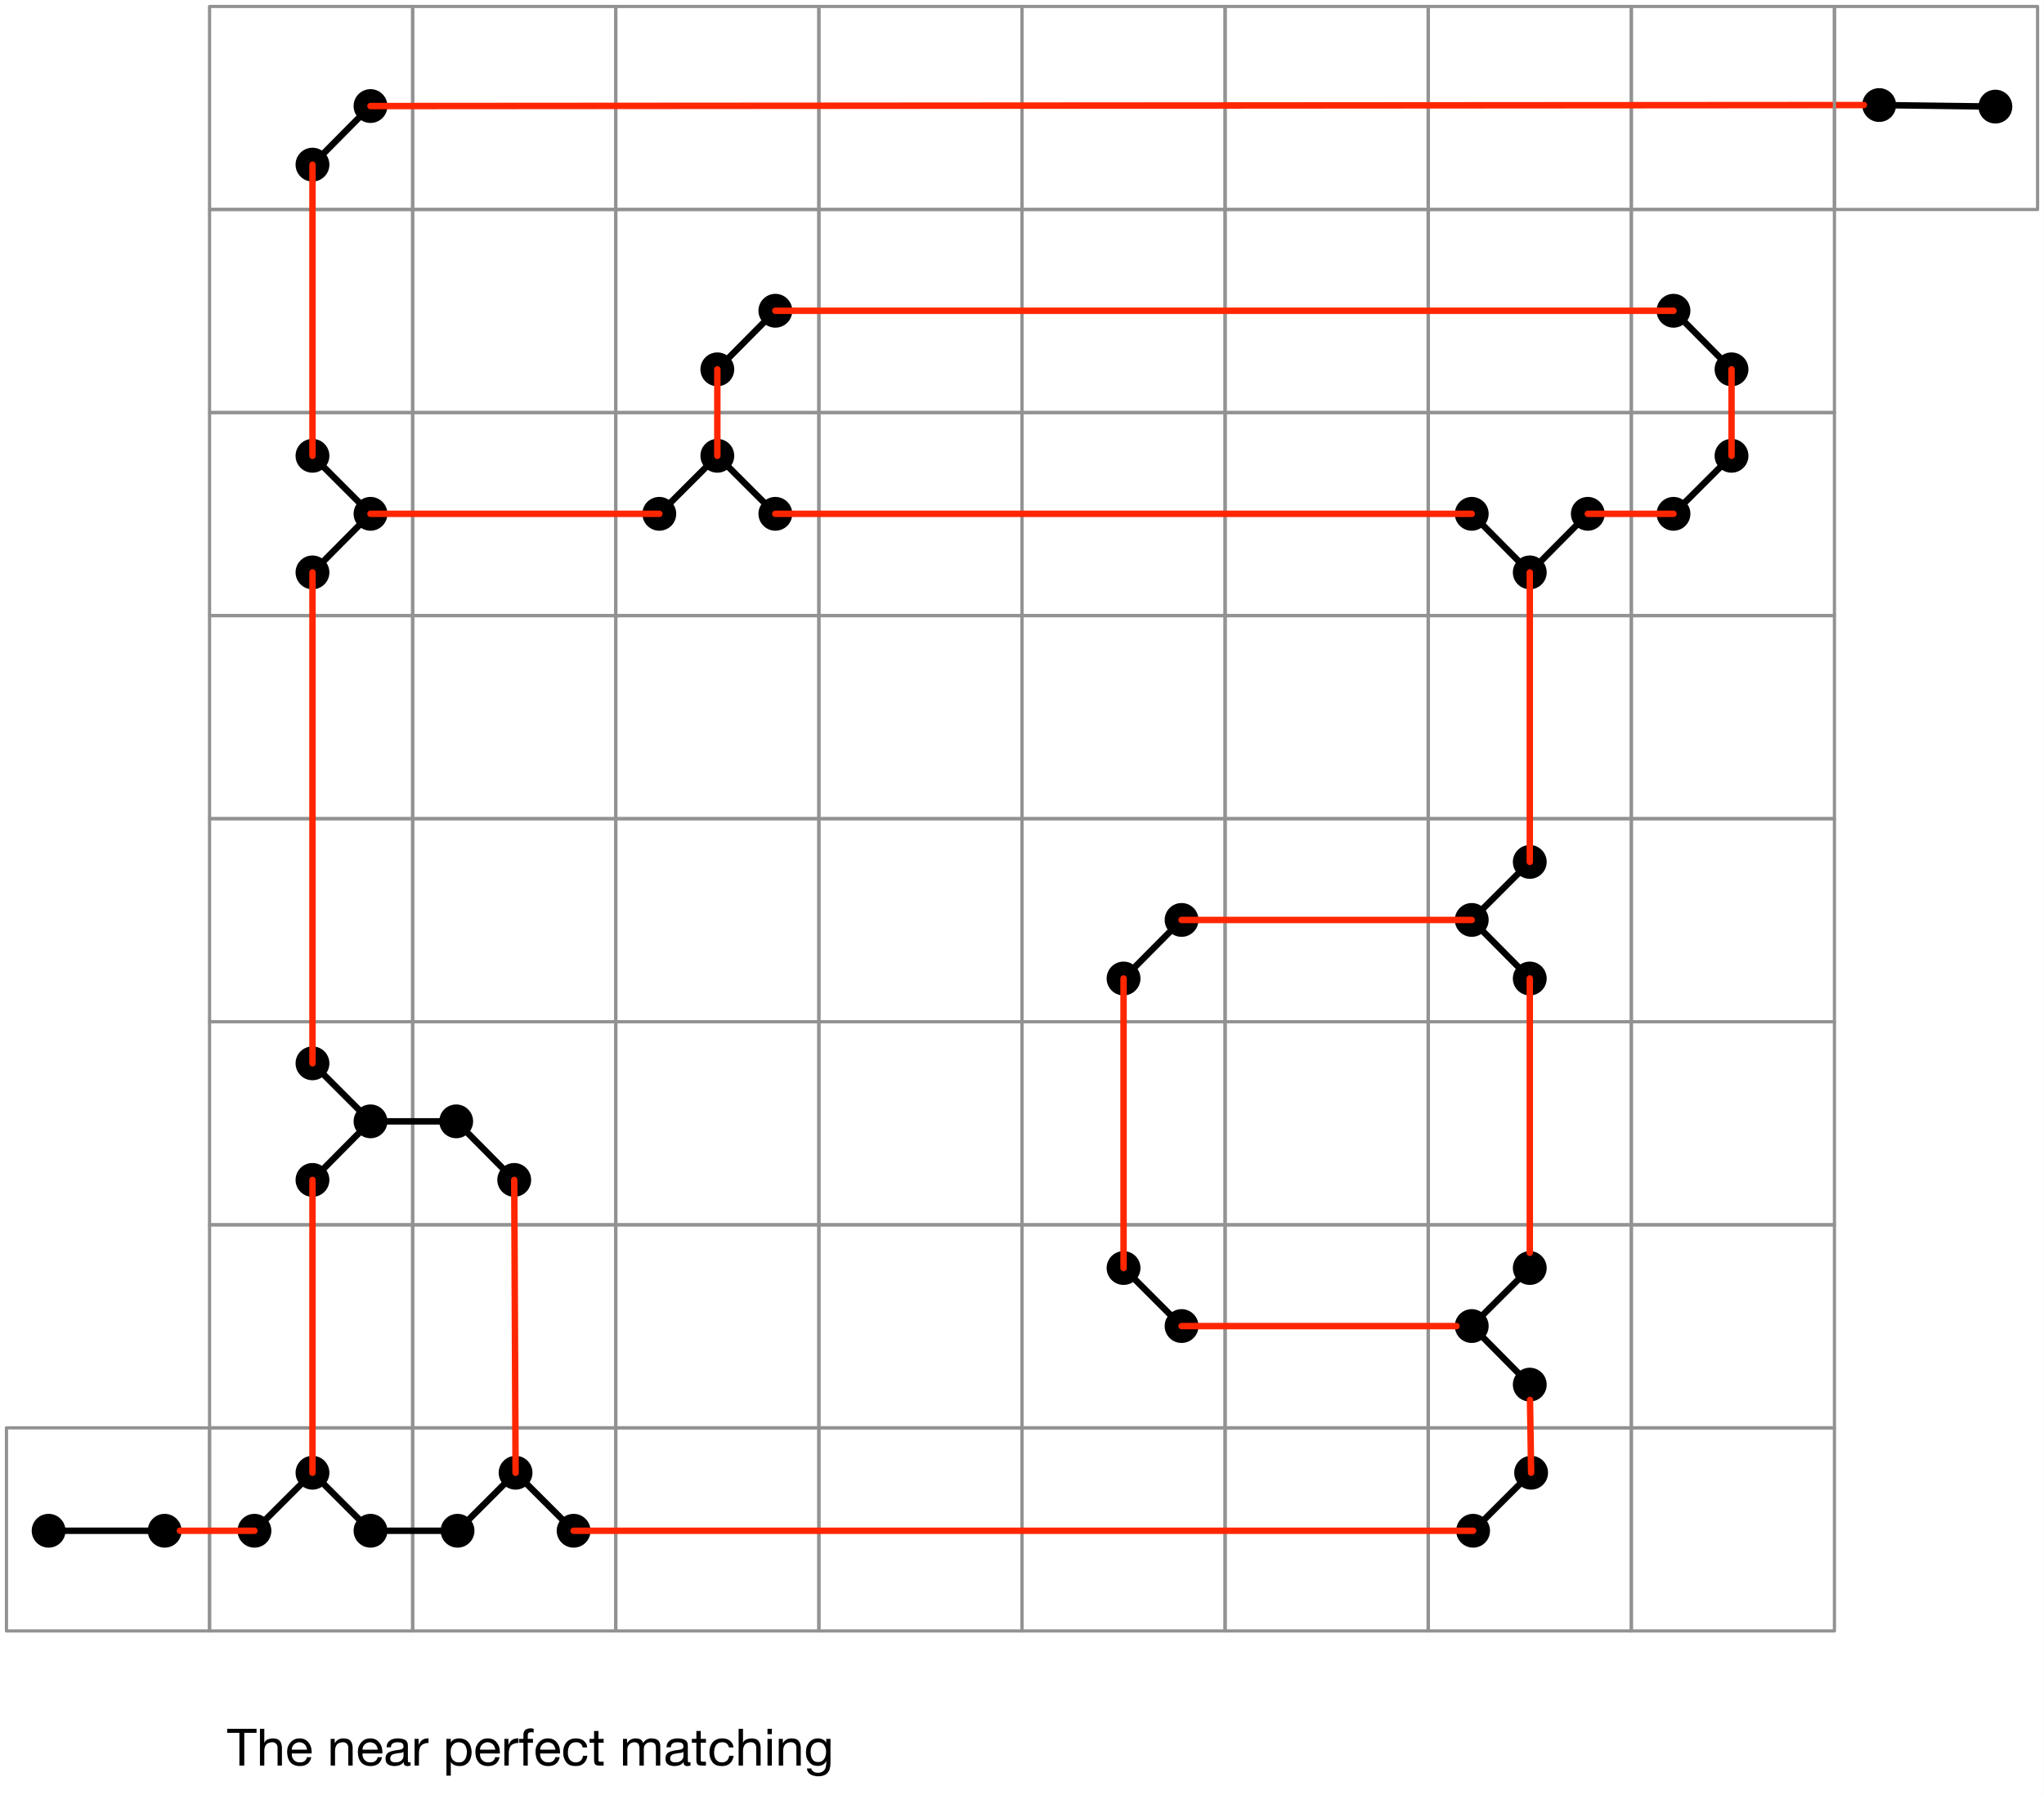 <?xml version="1.0" encoding="UTF-8"?>
<svg xmlns="http://www.w3.org/2000/svg" xmlns:xlink="http://www.w3.org/1999/xlink" width="190.2pt" height="167.1pt" viewBox="0 0 190.2 167.1" version="1.1">
<rect x="0" y="0" width="190.2" height="167.1" fill="#333333" stroke="none"/>
<defs>
<g>
<symbol overflow="visible" id="glyph0-0">
<path style="stroke:none;" d="M 1.969 -3.188 L 0.484 -3.188 L 0.484 -0.219 L 1.969 -0.219 Z M 2.203 -3.422 L 2.203 0 L 0.25 0 L 0.25 -3.422 Z M 2.203 -3.422 "/>
</symbol>
<symbol overflow="visible" id="glyph0-1">
<path style="stroke:none;" d="M 1.156 -3.047 L 1.156 0 L 1.609 0 L 1.609 -3.047 L 2.75 -3.047 L 2.75 -3.422 L 0.016 -3.422 L 0.016 -3.047 Z M 1.156 -3.047 "/>
</symbol>
<symbol overflow="visible" id="glyph0-2">
<path style="stroke:none;" d="M 0.312 -3.422 L 0.312 0 L 0.719 0 L 0.719 -1.406 C 0.719 -1.508 0.734 -1.609 0.766 -1.703 C 0.797 -1.805 0.836 -1.891 0.891 -1.953 C 0.953 -2.023 1.031 -2.078 1.125 -2.109 C 1.219 -2.148 1.328 -2.172 1.453 -2.172 C 1.609 -2.172 1.727 -2.125 1.812 -2.031 C 1.906 -1.945 1.953 -1.828 1.953 -1.672 L 1.953 0 L 2.359 0 L 2.359 -1.625 C 2.359 -1.758 2.344 -1.879 2.312 -1.984 C 2.289 -2.098 2.242 -2.195 2.172 -2.281 C 2.109 -2.363 2.02 -2.426 1.906 -2.469 C 1.801 -2.508 1.664 -2.531 1.5 -2.531 C 1.426 -2.531 1.348 -2.52 1.266 -2.5 C 1.191 -2.488 1.117 -2.469 1.047 -2.438 C 0.973 -2.406 0.906 -2.363 0.844 -2.312 C 0.789 -2.258 0.75 -2.191 0.719 -2.109 L 0.719 -3.422 Z M 0.312 -3.422 "/>
</symbol>
<symbol overflow="visible" id="glyph0-3">
<path style="stroke:none;" d="M 2.031 -1.484 L 0.609 -1.484 C 0.609 -1.578 0.625 -1.664 0.656 -1.75 C 0.695 -1.832 0.75 -1.906 0.812 -1.969 C 0.875 -2.031 0.945 -2.078 1.031 -2.109 C 1.113 -2.148 1.207 -2.172 1.312 -2.172 C 1.414 -2.172 1.508 -2.148 1.594 -2.109 C 1.676 -2.078 1.75 -2.031 1.812 -1.969 C 1.875 -1.906 1.922 -1.832 1.953 -1.75 C 1.992 -1.664 2.02 -1.578 2.031 -1.484 Z M 2.422 -0.781 L 2.016 -0.781 C 1.984 -0.625 1.91 -0.504 1.797 -0.422 C 1.691 -0.336 1.551 -0.297 1.375 -0.297 C 1.238 -0.297 1.117 -0.316 1.016 -0.359 C 0.922 -0.41 0.844 -0.473 0.781 -0.547 C 0.719 -0.617 0.672 -0.703 0.641 -0.797 C 0.609 -0.898 0.598 -1.008 0.609 -1.125 L 2.453 -1.125 C 2.461 -1.27 2.453 -1.426 2.422 -1.594 C 2.391 -1.758 2.328 -1.91 2.234 -2.047 C 2.148 -2.191 2.035 -2.305 1.891 -2.391 C 1.742 -2.484 1.562 -2.531 1.344 -2.531 C 1.164 -2.531 1.004 -2.5 0.859 -2.438 C 0.723 -2.375 0.602 -2.285 0.5 -2.172 C 0.395 -2.055 0.312 -1.922 0.25 -1.766 C 0.195 -1.609 0.172 -1.438 0.172 -1.25 C 0.18 -1.062 0.207 -0.883 0.25 -0.719 C 0.301 -0.562 0.375 -0.426 0.469 -0.312 C 0.57 -0.195 0.695 -0.109 0.844 -0.047 C 0.988 0.016 1.16 0.047 1.359 0.047 C 1.641 0.047 1.875 -0.02 2.062 -0.156 C 2.25 -0.301 2.367 -0.508 2.422 -0.781 Z M 2.422 -0.781 "/>
</symbol>
<symbol overflow="visible" id="glyph0-4">
<path style="stroke:none;" d=""/>
</symbol>
<symbol overflow="visible" id="glyph0-5">
<path style="stroke:none;" d="M 0.312 -2.484 L 0.312 0 L 0.719 0 L 0.719 -1.406 C 0.719 -1.508 0.734 -1.609 0.766 -1.703 C 0.797 -1.805 0.836 -1.891 0.891 -1.953 C 0.953 -2.023 1.031 -2.078 1.125 -2.109 C 1.219 -2.148 1.328 -2.172 1.453 -2.172 C 1.609 -2.172 1.727 -2.125 1.812 -2.031 C 1.906 -1.945 1.953 -1.828 1.953 -1.672 L 1.953 0 L 2.359 0 L 2.359 -1.625 C 2.359 -1.758 2.344 -1.879 2.312 -1.984 C 2.289 -2.098 2.242 -2.195 2.172 -2.281 C 2.109 -2.363 2.02 -2.426 1.906 -2.469 C 1.801 -2.508 1.664 -2.531 1.5 -2.531 C 1.133 -2.531 0.867 -2.383 0.703 -2.094 L 0.688 -2.094 L 0.688 -2.484 Z M 0.312 -2.484 "/>
</symbol>
<symbol overflow="visible" id="glyph0-6">
<path style="stroke:none;" d="M 2.5 -0.016 C 2.438 0.023 2.344 0.047 2.219 0.047 C 2.102 0.047 2.016 0.02 1.953 -0.031 C 1.891 -0.094 1.859 -0.191 1.859 -0.328 C 1.754 -0.191 1.625 -0.094 1.469 -0.031 C 1.32 0.02 1.164 0.047 1 0.047 C 0.883 0.047 0.773 0.031 0.672 0 C 0.566 -0.02 0.477 -0.055 0.406 -0.109 C 0.332 -0.16 0.273 -0.227 0.234 -0.312 C 0.191 -0.406 0.172 -0.516 0.172 -0.641 C 0.172 -0.773 0.191 -0.891 0.234 -0.984 C 0.285 -1.078 0.348 -1.148 0.422 -1.203 C 0.504 -1.254 0.598 -1.297 0.703 -1.328 C 0.805 -1.359 0.91 -1.383 1.016 -1.406 C 1.129 -1.426 1.234 -1.441 1.328 -1.453 C 1.43 -1.461 1.52 -1.477 1.594 -1.5 C 1.676 -1.52 1.738 -1.551 1.781 -1.594 C 1.82 -1.633 1.844 -1.691 1.844 -1.766 C 1.844 -1.859 1.828 -1.93 1.797 -1.984 C 1.766 -2.035 1.723 -2.078 1.672 -2.109 C 1.617 -2.141 1.555 -2.156 1.484 -2.156 C 1.422 -2.164 1.359 -2.172 1.297 -2.172 C 1.117 -2.172 0.973 -2.141 0.859 -2.078 C 0.742 -2.016 0.68 -1.891 0.672 -1.703 L 0.266 -1.703 C 0.273 -1.859 0.305 -1.988 0.359 -2.094 C 0.422 -2.195 0.5 -2.281 0.594 -2.344 C 0.688 -2.414 0.797 -2.461 0.922 -2.484 C 1.047 -2.516 1.176 -2.531 1.312 -2.531 C 1.426 -2.531 1.535 -2.52 1.641 -2.5 C 1.754 -2.488 1.859 -2.457 1.953 -2.406 C 2.047 -2.363 2.117 -2.297 2.172 -2.203 C 2.223 -2.117 2.25 -2.004 2.25 -1.859 L 2.25 -0.578 C 2.25 -0.484 2.254 -0.41 2.266 -0.359 C 2.273 -0.316 2.312 -0.297 2.375 -0.297 C 2.414 -0.297 2.457 -0.305 2.5 -0.328 Z M 1.844 -1.281 C 1.789 -1.238 1.723 -1.207 1.641 -1.188 C 1.555 -1.176 1.469 -1.164 1.375 -1.156 C 1.289 -1.145 1.203 -1.129 1.109 -1.109 C 1.016 -1.098 0.93 -1.078 0.859 -1.047 C 0.785 -1.016 0.723 -0.969 0.672 -0.906 C 0.629 -0.844 0.609 -0.766 0.609 -0.672 C 0.609 -0.598 0.617 -0.535 0.641 -0.484 C 0.672 -0.441 0.707 -0.406 0.75 -0.375 C 0.789 -0.352 0.836 -0.332 0.891 -0.312 C 0.953 -0.301 1.016 -0.297 1.078 -0.297 C 1.211 -0.297 1.328 -0.312 1.422 -0.344 C 1.523 -0.383 1.602 -0.43 1.656 -0.484 C 1.719 -0.547 1.766 -0.609 1.797 -0.672 C 1.828 -0.742 1.844 -0.805 1.844 -0.859 Z M 1.844 -1.281 "/>
</symbol>
<symbol overflow="visible" id="glyph0-7">
<path style="stroke:none;" d="M 0.297 -2.484 L 0.297 0 L 0.703 0 L 0.703 -1.109 C 0.703 -1.266 0.719 -1.406 0.75 -1.531 C 0.781 -1.656 0.828 -1.758 0.891 -1.844 C 0.961 -1.926 1.055 -1.988 1.172 -2.031 C 1.297 -2.082 1.438 -2.109 1.594 -2.109 L 1.594 -2.531 C 1.375 -2.539 1.191 -2.5 1.047 -2.406 C 0.898 -2.312 0.781 -2.16 0.688 -1.953 L 0.672 -1.953 L 0.672 -2.484 Z M 0.297 -2.484 "/>
</symbol>
<symbol overflow="visible" id="glyph0-8">
<path style="stroke:none;" d="M 0.328 -2.484 L 0.328 0.938 L 0.734 0.938 L 0.734 -0.328 C 0.785 -0.254 0.844 -0.191 0.906 -0.141 C 0.969 -0.098 1.035 -0.062 1.109 -0.031 C 1.18 0 1.254 0.02 1.328 0.031 C 1.41 0.039 1.484 0.047 1.547 0.047 C 1.734 0.047 1.895 0.016 2.031 -0.047 C 2.176 -0.117 2.297 -0.211 2.391 -0.328 C 2.484 -0.441 2.551 -0.578 2.594 -0.734 C 2.645 -0.891 2.672 -1.055 2.672 -1.234 C 2.672 -1.41 2.645 -1.578 2.594 -1.734 C 2.551 -1.891 2.484 -2.023 2.391 -2.141 C 2.297 -2.266 2.176 -2.359 2.031 -2.422 C 1.883 -2.492 1.719 -2.531 1.531 -2.531 C 1.352 -2.531 1.191 -2.5 1.047 -2.438 C 0.91 -2.375 0.805 -2.273 0.734 -2.141 L 0.734 -2.484 Z M 2.234 -1.266 C 2.234 -1.141 2.219 -1.02 2.188 -0.906 C 2.164 -0.789 2.125 -0.688 2.062 -0.594 C 2.008 -0.508 1.938 -0.438 1.844 -0.375 C 1.75 -0.32 1.633 -0.297 1.5 -0.297 C 1.352 -0.297 1.227 -0.32 1.125 -0.375 C 1.031 -0.426 0.953 -0.492 0.891 -0.578 C 0.828 -0.672 0.781 -0.773 0.75 -0.891 C 0.727 -1.004 0.719 -1.125 0.719 -1.25 C 0.719 -1.363 0.727 -1.473 0.75 -1.578 C 0.781 -1.691 0.828 -1.789 0.891 -1.875 C 0.953 -1.969 1.031 -2.039 1.125 -2.094 C 1.219 -2.145 1.332 -2.172 1.469 -2.172 C 1.602 -2.172 1.719 -2.145 1.812 -2.094 C 1.914 -2.051 2 -1.984 2.062 -1.891 C 2.125 -1.805 2.164 -1.707 2.188 -1.594 C 2.219 -1.488 2.234 -1.379 2.234 -1.266 Z M 2.234 -1.266 "/>
</symbol>
<symbol overflow="visible" id="glyph0-9">
<path style="stroke:none;" d="M 0.469 -2.125 L 0.469 0 L 0.875 0 L 0.875 -2.125 L 1.359 -2.125 L 1.359 -2.484 L 0.875 -2.484 L 0.875 -2.828 C 0.875 -2.93 0.898 -3.004 0.953 -3.047 C 1.016 -3.086 1.094 -3.109 1.188 -3.109 C 1.227 -3.109 1.27 -3.102 1.312 -3.094 C 1.352 -3.094 1.391 -3.082 1.422 -3.062 L 1.422 -3.422 C 1.379 -3.43 1.332 -3.441 1.281 -3.453 C 1.238 -3.461 1.195 -3.469 1.156 -3.469 C 0.938 -3.469 0.766 -3.414 0.641 -3.312 C 0.523 -3.207 0.469 -3.051 0.469 -2.844 L 0.469 -2.484 L 0.062 -2.484 L 0.062 -2.125 Z M 0.469 -2.125 "/>
</symbol>
<symbol overflow="visible" id="glyph0-10">
<path style="stroke:none;" d="M 1.984 -1.688 L 2.406 -1.688 C 2.395 -1.832 2.359 -1.957 2.297 -2.062 C 2.234 -2.164 2.156 -2.254 2.062 -2.328 C 1.969 -2.398 1.859 -2.453 1.734 -2.484 C 1.609 -2.516 1.477 -2.531 1.344 -2.531 C 1.145 -2.531 0.973 -2.492 0.828 -2.422 C 0.68 -2.359 0.555 -2.266 0.453 -2.141 C 0.359 -2.023 0.285 -1.883 0.234 -1.719 C 0.191 -1.562 0.172 -1.391 0.172 -1.203 C 0.172 -1.023 0.195 -0.859 0.25 -0.703 C 0.301 -0.547 0.375 -0.41 0.469 -0.297 C 0.562 -0.18 0.68 -0.094 0.828 -0.031 C 0.973 0.02 1.141 0.047 1.328 0.047 C 1.648 0.047 1.898 -0.035 2.078 -0.203 C 2.266 -0.367 2.379 -0.602 2.422 -0.906 L 2.016 -0.906 C 1.984 -0.719 1.91 -0.566 1.797 -0.453 C 1.68 -0.348 1.523 -0.297 1.328 -0.297 C 1.203 -0.297 1.094 -0.32 1 -0.375 C 0.906 -0.426 0.828 -0.492 0.766 -0.578 C 0.711 -0.66 0.672 -0.754 0.641 -0.859 C 0.617 -0.973 0.609 -1.086 0.609 -1.203 C 0.609 -1.328 0.617 -1.445 0.641 -1.562 C 0.672 -1.688 0.711 -1.789 0.766 -1.875 C 0.828 -1.969 0.906 -2.039 1 -2.094 C 1.102 -2.145 1.227 -2.172 1.375 -2.172 C 1.551 -2.172 1.688 -2.129 1.781 -2.047 C 1.883 -1.961 1.953 -1.844 1.984 -1.688 Z M 1.984 -1.688 "/>
</symbol>
<symbol overflow="visible" id="glyph0-11">
<path style="stroke:none;" d="M 0.875 -2.484 L 0.875 -3.219 L 0.469 -3.219 L 0.469 -2.484 L 0.047 -2.484 L 0.047 -2.125 L 0.469 -2.125 L 0.469 -0.547 C 0.469 -0.43 0.477 -0.336 0.5 -0.266 C 0.52 -0.191 0.551 -0.133 0.594 -0.094 C 0.645 -0.062 0.707 -0.035 0.781 -0.016 C 0.852 -0.004 0.945 0 1.062 0 L 1.359 0 L 1.359 -0.359 L 1.188 -0.359 C 1.113 -0.359 1.055 -0.359 1.016 -0.359 C 0.984 -0.367 0.953 -0.379 0.922 -0.391 C 0.898 -0.41 0.883 -0.438 0.875 -0.469 C 0.875 -0.5 0.875 -0.535 0.875 -0.578 L 0.875 -2.125 L 1.359 -2.125 L 1.359 -2.484 Z M 0.875 -2.484 "/>
</symbol>
<symbol overflow="visible" id="glyph0-12">
<path style="stroke:none;" d="M 0.312 -2.484 L 0.312 0 L 0.719 0 L 0.719 -1.547 C 0.719 -1.586 0.727 -1.645 0.75 -1.719 C 0.77 -1.789 0.805 -1.859 0.859 -1.922 C 0.91 -1.992 0.977 -2.051 1.062 -2.094 C 1.156 -2.145 1.258 -2.172 1.375 -2.172 C 1.469 -2.172 1.539 -2.156 1.594 -2.125 C 1.656 -2.102 1.703 -2.066 1.734 -2.016 C 1.773 -1.973 1.801 -1.914 1.812 -1.844 C 1.832 -1.781 1.844 -1.707 1.844 -1.625 L 1.844 0 L 2.25 0 L 2.25 -1.547 C 2.25 -1.734 2.305 -1.883 2.422 -2 C 2.535 -2.113 2.691 -2.172 2.891 -2.172 C 2.992 -2.172 3.078 -2.156 3.141 -2.125 C 3.203 -2.102 3.25 -2.066 3.281 -2.016 C 3.32 -1.961 3.348 -1.898 3.359 -1.828 C 3.367 -1.766 3.375 -1.695 3.375 -1.625 L 3.375 0 L 3.781 0 L 3.781 -1.812 C 3.781 -1.945 3.758 -2.055 3.719 -2.141 C 3.688 -2.234 3.633 -2.305 3.562 -2.359 C 3.488 -2.422 3.398 -2.461 3.297 -2.484 C 3.191 -2.516 3.078 -2.531 2.953 -2.531 C 2.797 -2.531 2.648 -2.492 2.516 -2.422 C 2.379 -2.348 2.27 -2.242 2.188 -2.109 C 2.133 -2.266 2.047 -2.375 1.922 -2.438 C 1.797 -2.5 1.656 -2.531 1.5 -2.531 C 1.156 -2.531 0.891 -2.391 0.703 -2.109 L 0.688 -2.109 L 0.688 -2.484 Z M 0.312 -2.484 "/>
</symbol>
<symbol overflow="visible" id="glyph0-13">
<path style="stroke:none;" d="M 0.734 -2.922 L 0.734 -3.422 L 0.328 -3.422 L 0.328 -2.922 Z M 0.328 -2.484 L 0.328 0 L 0.734 0 L 0.734 -2.484 Z M 0.328 -2.484 "/>
</symbol>
<symbol overflow="visible" id="glyph0-14">
<path style="stroke:none;" d="M 2.453 -0.219 L 2.453 -2.484 L 2.062 -2.484 L 2.062 -2.125 C 1.988 -2.258 1.883 -2.359 1.75 -2.422 C 1.613 -2.492 1.469 -2.531 1.312 -2.531 C 1.102 -2.531 0.926 -2.488 0.781 -2.406 C 0.633 -2.332 0.516 -2.227 0.422 -2.094 C 0.328 -1.969 0.258 -1.828 0.219 -1.672 C 0.188 -1.523 0.172 -1.379 0.172 -1.234 C 0.172 -1.055 0.191 -0.891 0.234 -0.734 C 0.285 -0.586 0.359 -0.457 0.453 -0.344 C 0.547 -0.227 0.66 -0.133 0.797 -0.062 C 0.93 0 1.094 0.031 1.281 0.031 C 1.438 0.031 1.586 -0.004 1.734 -0.078 C 1.879 -0.148 1.984 -0.266 2.047 -0.422 L 2.062 -0.422 L 2.062 -0.266 C 2.062 -0.117 2.047 0.008 2.016 0.125 C 1.992 0.238 1.953 0.332 1.891 0.406 C 1.828 0.488 1.75 0.551 1.656 0.594 C 1.562 0.645 1.445 0.672 1.312 0.672 C 1.25 0.672 1.18 0.664 1.109 0.656 C 1.035 0.645 0.969 0.617 0.906 0.578 C 0.844 0.547 0.789 0.504 0.75 0.453 C 0.707 0.41 0.68 0.348 0.672 0.266 L 0.266 0.266 C 0.273 0.398 0.312 0.516 0.375 0.609 C 0.438 0.703 0.516 0.773 0.609 0.828 C 0.711 0.891 0.82 0.93 0.938 0.953 C 1.062 0.984 1.18 1 1.297 1 C 1.691 1 1.984 0.895 2.172 0.688 C 2.359 0.488 2.453 0.188 2.453 -0.219 Z M 1.312 -0.328 C 1.176 -0.328 1.062 -0.352 0.969 -0.406 C 0.875 -0.469 0.801 -0.539 0.75 -0.625 C 0.695 -0.719 0.66 -0.82 0.641 -0.938 C 0.617 -1.051 0.609 -1.164 0.609 -1.281 C 0.609 -1.395 0.617 -1.504 0.641 -1.609 C 0.672 -1.723 0.711 -1.82 0.766 -1.906 C 0.828 -1.988 0.906 -2.051 1 -2.094 C 1.094 -2.145 1.207 -2.172 1.344 -2.172 C 1.469 -2.172 1.57 -2.145 1.656 -2.094 C 1.75 -2.051 1.82 -1.984 1.875 -1.891 C 1.938 -1.805 1.977 -1.711 2 -1.609 C 2.031 -1.504 2.047 -1.398 2.047 -1.297 C 2.047 -1.18 2.031 -1.062 2 -0.938 C 1.977 -0.82 1.938 -0.719 1.875 -0.625 C 1.82 -0.539 1.742 -0.469 1.641 -0.406 C 1.547 -0.352 1.438 -0.328 1.312 -0.328 Z M 1.312 -0.328 "/>
</symbol>
</g>
<clipPath id="clip1">
  <path d="M 0 0 L 190.199 0 L 190.199 167.102 L 0 167.102 Z M 0 0 "/>
</clipPath>
</defs>
<g id="surface1">
<g clip-path="url(#clip1)" clip-rule="nonzero">
<rect x="0" y="0" width="190.2" height="167.1" style="fill:rgb(100%,100%,100%);fill-opacity:1;stroke:none;"/>
</g>
<path style="fill:none;stroke-width:1;stroke-linecap:round;stroke-linejoin:round;stroke:rgb(57.256%,57.256%,57.256%);stroke-opacity:1;stroke-miterlimit:10;" d="M 9.005 584.995 L 72 584.995 L 72 648.003 L 9.005 648.003 Z M 9.005 584.995 " transform="matrix(0.3,0,0,0.3,-2.1,-42.6)"/>
<path style="fill:none;stroke-width:1;stroke-linecap:round;stroke-linejoin:round;stroke:rgb(57.256%,57.256%,57.256%);stroke-opacity:1;stroke-miterlimit:10;" d="M 449.995 584.995 L 513.003 584.995 L 513.003 648.003 L 449.995 648.003 Z M 449.995 584.995 " transform="matrix(0.3,0,0,0.3,-2.1,-42.6)"/>
<path style="fill:none;stroke-width:1;stroke-linecap:round;stroke-linejoin:round;stroke:rgb(57.256%,57.256%,57.256%);stroke-opacity:1;stroke-miterlimit:10;" d="M 513.003 584.995 L 575.997 584.995 L 575.997 648.003 L 513.003 648.003 Z M 513.003 584.995 " transform="matrix(0.3,0,0,0.3,-2.1,-42.6)"/>
<path style="fill:none;stroke-width:1;stroke-linecap:round;stroke-linejoin:round;stroke:rgb(57.256%,57.256%,57.256%);stroke-opacity:1;stroke-miterlimit:10;" d="M 513.003 522 L 575.997 522 L 575.997 584.995 L 513.003 584.995 Z M 513.003 522 " transform="matrix(0.3,0,0,0.3,-2.1,-42.6)"/>
<path style="fill:none;stroke-width:1;stroke-linecap:round;stroke-linejoin:round;stroke:rgb(57.256%,57.256%,57.256%);stroke-opacity:1;stroke-miterlimit:10;" d="M 449.995 522 L 513.003 522 L 513.003 584.995 L 449.995 584.995 Z M 449.995 522 " transform="matrix(0.3,0,0,0.3,-2.1,-42.6)"/>
<path style="fill:none;stroke-width:1;stroke-linecap:round;stroke-linejoin:round;stroke:rgb(57.256%,57.256%,57.256%);stroke-opacity:1;stroke-miterlimit:10;" d="M 513.003 459.005 L 575.997 459.005 L 575.997 522 L 513.003 522 Z M 513.003 459.005 " transform="matrix(0.3,0,0,0.3,-2.1,-42.6)"/>
<path style="fill:none;stroke-width:1;stroke-linecap:round;stroke-linejoin:round;stroke:rgb(57.256%,57.256%,57.256%);stroke-opacity:1;stroke-miterlimit:10;" d="M 449.995 459.005 L 513.003 459.005 L 513.003 522 L 449.995 522 Z M 449.995 459.005 " transform="matrix(0.3,0,0,0.3,-2.1,-42.6)"/>
<path style="fill:none;stroke-width:1;stroke-linecap:round;stroke-linejoin:round;stroke:rgb(57.256%,57.256%,57.256%);stroke-opacity:1;stroke-miterlimit:10;" d="M 513.003 395.997 L 575.997 395.997 L 575.997 459.005 L 513.003 459.005 Z M 513.003 395.997 " transform="matrix(0.3,0,0,0.3,-2.1,-42.6)"/>
<path style="fill:none;stroke-width:1;stroke-linecap:round;stroke-linejoin:round;stroke:rgb(57.256%,57.256%,57.256%);stroke-opacity:1;stroke-miterlimit:10;" d="M 449.995 395.997 L 513.003 395.997 L 513.003 459.005 L 449.995 459.005 Z M 449.995 395.997 " transform="matrix(0.3,0,0,0.3,-2.1,-42.6)"/>
<path style="fill:none;stroke-width:1;stroke-linecap:round;stroke-linejoin:round;stroke:rgb(57.256%,57.256%,57.256%);stroke-opacity:1;stroke-miterlimit:10;" d="M 513.003 333.003 L 575.997 333.003 L 575.997 395.997 L 513.003 395.997 Z M 513.003 333.003 " transform="matrix(0.3,0,0,0.3,-2.1,-42.6)"/>
<path style="fill:none;stroke-width:1;stroke-linecap:round;stroke-linejoin:round;stroke:rgb(57.256%,57.256%,57.256%);stroke-opacity:1;stroke-miterlimit:10;" d="M 449.995 333.003 L 513.003 333.003 L 513.003 395.997 L 449.995 395.997 Z M 449.995 333.003 " transform="matrix(0.3,0,0,0.3,-2.1,-42.6)"/>
<path style="fill:none;stroke-width:1;stroke-linecap:round;stroke-linejoin:round;stroke:rgb(57.256%,57.256%,57.256%);stroke-opacity:1;stroke-miterlimit:10;" d="M 513.003 269.995 L 575.997 269.995 L 575.997 333.003 L 513.003 333.003 Z M 513.003 269.995 " transform="matrix(0.3,0,0,0.3,-2.1,-42.6)"/>
<path style="fill:none;stroke-width:1;stroke-linecap:round;stroke-linejoin:round;stroke:rgb(57.256%,57.256%,57.256%);stroke-opacity:1;stroke-miterlimit:10;" d="M 449.995 269.995 L 513.003 269.995 L 513.003 333.003 L 449.995 333.003 Z M 449.995 269.995 " transform="matrix(0.3,0,0,0.3,-2.1,-42.6)"/>
<path style="fill:none;stroke-width:1;stroke-linecap:round;stroke-linejoin:round;stroke:rgb(57.256%,57.256%,57.256%);stroke-opacity:1;stroke-miterlimit:10;" d="M 513.003 207 L 575.997 207 L 575.997 269.995 L 513.003 269.995 Z M 513.003 207 " transform="matrix(0.3,0,0,0.3,-2.1,-42.6)"/>
<path style="fill:none;stroke-width:1;stroke-linecap:round;stroke-linejoin:round;stroke:rgb(57.256%,57.256%,57.256%);stroke-opacity:1;stroke-miterlimit:10;" d="M 449.995 207 L 513.003 207 L 513.003 269.995 L 449.995 269.995 Z M 449.995 207 " transform="matrix(0.3,0,0,0.3,-2.1,-42.6)"/>
<path style="fill:none;stroke-width:1;stroke-linecap:round;stroke-linejoin:round;stroke:rgb(57.256%,57.256%,57.256%);stroke-opacity:1;stroke-miterlimit:10;" d="M 513.003 144.005 L 575.997 144.005 L 575.997 207 L 513.003 207 Z M 513.003 144.005 " transform="matrix(0.3,0,0,0.3,-2.1,-42.6)"/>
<path style="fill:none;stroke-width:1;stroke-linecap:round;stroke-linejoin:round;stroke:rgb(57.256%,57.256%,57.256%);stroke-opacity:1;stroke-miterlimit:10;" d="M 449.995 144.005 L 513.003 144.005 L 513.003 207 L 449.995 207 Z M 449.995 144.005 " transform="matrix(0.3,0,0,0.3,-2.1,-42.6)"/>
<path style="fill:none;stroke-width:1;stroke-linecap:round;stroke-linejoin:round;stroke:rgb(57.256%,57.256%,57.256%);stroke-opacity:1;stroke-miterlimit:10;" d="M 324.005 584.995 L 387 584.995 L 387 648.003 L 324.005 648.003 Z M 324.005 584.995 " transform="matrix(0.3,0,0,0.3,-2.1,-42.6)"/>
<path style="fill:none;stroke-width:1;stroke-linecap:round;stroke-linejoin:round;stroke:rgb(57.256%,57.256%,57.256%);stroke-opacity:1;stroke-miterlimit:10;" d="M 387 584.995 L 449.995 584.995 L 449.995 648.003 L 387 648.003 Z M 387 584.995 " transform="matrix(0.3,0,0,0.3,-2.1,-42.6)"/>
<path style="fill:none;stroke-width:1;stroke-linecap:round;stroke-linejoin:round;stroke:rgb(57.256%,57.256%,57.256%);stroke-opacity:1;stroke-miterlimit:10;" d="M 387 522 L 449.995 522 L 449.995 584.995 L 387 584.995 Z M 387 522 " transform="matrix(0.3,0,0,0.3,-2.1,-42.6)"/>
<path style="fill:none;stroke-width:1;stroke-linecap:round;stroke-linejoin:round;stroke:rgb(57.256%,57.256%,57.256%);stroke-opacity:1;stroke-miterlimit:10;" d="M 324.005 522 L 387 522 L 387 584.995 L 324.005 584.995 Z M 324.005 522 " transform="matrix(0.3,0,0,0.3,-2.1,-42.6)"/>
<path style="fill:none;stroke-width:1;stroke-linecap:round;stroke-linejoin:round;stroke:rgb(57.256%,57.256%,57.256%);stroke-opacity:1;stroke-miterlimit:10;" d="M 387 459.005 L 449.995 459.005 L 449.995 522 L 387 522 Z M 387 459.005 " transform="matrix(0.3,0,0,0.3,-2.1,-42.6)"/>
<path style="fill:none;stroke-width:1;stroke-linecap:round;stroke-linejoin:round;stroke:rgb(57.256%,57.256%,57.256%);stroke-opacity:1;stroke-miterlimit:10;" d="M 324.005 459.005 L 387 459.005 L 387 522 L 324.005 522 Z M 324.005 459.005 " transform="matrix(0.3,0,0,0.3,-2.1,-42.6)"/>
<path style="fill:none;stroke-width:1;stroke-linecap:round;stroke-linejoin:round;stroke:rgb(57.256%,57.256%,57.256%);stroke-opacity:1;stroke-miterlimit:10;" d="M 387 395.997 L 449.995 395.997 L 449.995 459.005 L 387 459.005 Z M 387 395.997 " transform="matrix(0.3,0,0,0.3,-2.1,-42.6)"/>
<path style="fill:none;stroke-width:1;stroke-linecap:round;stroke-linejoin:round;stroke:rgb(57.256%,57.256%,57.256%);stroke-opacity:1;stroke-miterlimit:10;" d="M 324.005 395.997 L 387 395.997 L 387 459.005 L 324.005 459.005 Z M 324.005 395.997 " transform="matrix(0.3,0,0,0.3,-2.1,-42.6)"/>
<path style="fill:none;stroke-width:1;stroke-linecap:round;stroke-linejoin:round;stroke:rgb(57.256%,57.256%,57.256%);stroke-opacity:1;stroke-miterlimit:10;" d="M 387 333.003 L 449.995 333.003 L 449.995 395.997 L 387 395.997 Z M 387 333.003 " transform="matrix(0.3,0,0,0.3,-2.1,-42.6)"/>
<path style="fill:none;stroke-width:1;stroke-linecap:round;stroke-linejoin:round;stroke:rgb(57.256%,57.256%,57.256%);stroke-opacity:1;stroke-miterlimit:10;" d="M 324.005 333.003 L 387 333.003 L 387 395.997 L 324.005 395.997 Z M 324.005 333.003 " transform="matrix(0.3,0,0,0.3,-2.1,-42.6)"/>
<path style="fill:none;stroke-width:1;stroke-linecap:round;stroke-linejoin:round;stroke:rgb(57.256%,57.256%,57.256%);stroke-opacity:1;stroke-miterlimit:10;" d="M 387 269.995 L 449.995 269.995 L 449.995 333.003 L 387 333.003 Z M 387 269.995 " transform="matrix(0.3,0,0,0.3,-2.1,-42.6)"/>
<path style="fill:none;stroke-width:1;stroke-linecap:round;stroke-linejoin:round;stroke:rgb(57.256%,57.256%,57.256%);stroke-opacity:1;stroke-miterlimit:10;" d="M 324.005 269.995 L 387 269.995 L 387 333.003 L 324.005 333.003 Z M 324.005 269.995 " transform="matrix(0.3,0,0,0.3,-2.1,-42.6)"/>
<path style="fill:none;stroke-width:1;stroke-linecap:round;stroke-linejoin:round;stroke:rgb(57.256%,57.256%,57.256%);stroke-opacity:1;stroke-miterlimit:10;" d="M 387 207 L 449.995 207 L 449.995 269.995 L 387 269.995 Z M 387 207 " transform="matrix(0.3,0,0,0.3,-2.1,-42.6)"/>
<path style="fill:none;stroke-width:1;stroke-linecap:round;stroke-linejoin:round;stroke:rgb(57.256%,57.256%,57.256%);stroke-opacity:1;stroke-miterlimit:10;" d="M 324.005 207 L 387 207 L 387 269.995 L 324.005 269.995 Z M 324.005 207 " transform="matrix(0.3,0,0,0.3,-2.1,-42.6)"/>
<path style="fill:none;stroke-width:1;stroke-linecap:round;stroke-linejoin:round;stroke:rgb(57.256%,57.256%,57.256%);stroke-opacity:1;stroke-miterlimit:10;" d="M 387 144.005 L 449.995 144.005 L 449.995 207 L 387 207 Z M 387 144.005 " transform="matrix(0.3,0,0,0.3,-2.1,-42.6)"/>
<path style="fill:none;stroke-width:1;stroke-linecap:round;stroke-linejoin:round;stroke:rgb(57.256%,57.256%,57.256%);stroke-opacity:1;stroke-miterlimit:10;" d="M 324.005 144.005 L 387 144.005 L 387 207 L 324.005 207 Z M 324.005 144.005 " transform="matrix(0.3,0,0,0.3,-2.1,-42.6)"/>
<path style="fill:none;stroke-width:1;stroke-linecap:round;stroke-linejoin:round;stroke:rgb(57.256%,57.256%,57.256%);stroke-opacity:1;stroke-miterlimit:10;" d="M 72 584.995 L 134.995 584.995 L 134.995 648.003 L 72 648.003 Z M 72 584.995 " transform="matrix(0.3,0,0,0.3,-2.1,-42.6)"/>
<path style="fill:none;stroke-width:1;stroke-linecap:round;stroke-linejoin:round;stroke:rgb(57.256%,57.256%,57.256%);stroke-opacity:1;stroke-miterlimit:10;" d="M 134.995 584.995 L 198.003 584.995 L 198.003 648.003 L 134.995 648.003 Z M 134.995 584.995 " transform="matrix(0.3,0,0,0.3,-2.1,-42.6)"/>
<path style="fill:none;stroke-width:1;stroke-linecap:round;stroke-linejoin:round;stroke:rgb(57.256%,57.256%,57.256%);stroke-opacity:1;stroke-miterlimit:10;" d="M 134.995 522 L 198.003 522 L 198.003 584.995 L 134.995 584.995 Z M 134.995 522 " transform="matrix(0.3,0,0,0.3,-2.1,-42.6)"/>
<path style="fill:none;stroke-width:1;stroke-linecap:round;stroke-linejoin:round;stroke:rgb(57.256%,57.256%,57.256%);stroke-opacity:1;stroke-miterlimit:10;" d="M 72 522 L 134.995 522 L 134.995 584.995 L 72 584.995 Z M 72 522 " transform="matrix(0.3,0,0,0.3,-2.1,-42.6)"/>
<path style="fill:none;stroke-width:1;stroke-linecap:round;stroke-linejoin:round;stroke:rgb(57.256%,57.256%,57.256%);stroke-opacity:1;stroke-miterlimit:10;" d="M 134.995 459.005 L 198.003 459.005 L 198.003 522 L 134.995 522 Z M 134.995 459.005 " transform="matrix(0.3,0,0,0.3,-2.1,-42.6)"/>
<path style="fill:none;stroke-width:1;stroke-linecap:round;stroke-linejoin:round;stroke:rgb(57.256%,57.256%,57.256%);stroke-opacity:1;stroke-miterlimit:10;" d="M 72 459.005 L 134.995 459.005 L 134.995 522 L 72 522 Z M 72 459.005 " transform="matrix(0.3,0,0,0.3,-2.1,-42.6)"/>
<path style="fill:none;stroke-width:1;stroke-linecap:round;stroke-linejoin:round;stroke:rgb(57.256%,57.256%,57.256%);stroke-opacity:1;stroke-miterlimit:10;" d="M 134.995 395.997 L 198.003 395.997 L 198.003 459.005 L 134.995 459.005 Z M 134.995 395.997 " transform="matrix(0.3,0,0,0.3,-2.1,-42.6)"/>
<path style="fill:none;stroke-width:1;stroke-linecap:round;stroke-linejoin:round;stroke:rgb(57.256%,57.256%,57.256%);stroke-opacity:1;stroke-miterlimit:10;" d="M 72 395.997 L 134.995 395.997 L 134.995 459.005 L 72 459.005 Z M 72 395.997 " transform="matrix(0.3,0,0,0.3,-2.1,-42.6)"/>
<path style="fill:none;stroke-width:1;stroke-linecap:round;stroke-linejoin:round;stroke:rgb(57.256%,57.256%,57.256%);stroke-opacity:1;stroke-miterlimit:10;" d="M 134.995 333.003 L 198.003 333.003 L 198.003 395.997 L 134.995 395.997 Z M 134.995 333.003 " transform="matrix(0.3,0,0,0.3,-2.1,-42.6)"/>
<path style="fill:none;stroke-width:1;stroke-linecap:round;stroke-linejoin:round;stroke:rgb(57.256%,57.256%,57.256%);stroke-opacity:1;stroke-miterlimit:10;" d="M 72 333.003 L 134.995 333.003 L 134.995 395.997 L 72 395.997 Z M 72 333.003 " transform="matrix(0.3,0,0,0.3,-2.1,-42.6)"/>
<path style="fill:none;stroke-width:1;stroke-linecap:round;stroke-linejoin:round;stroke:rgb(57.256%,57.256%,57.256%);stroke-opacity:1;stroke-miterlimit:10;" d="M 134.995 269.995 L 198.003 269.995 L 198.003 333.003 L 134.995 333.003 Z M 134.995 269.995 " transform="matrix(0.3,0,0,0.3,-2.1,-42.6)"/>
<path style="fill:none;stroke-width:1;stroke-linecap:round;stroke-linejoin:round;stroke:rgb(57.256%,57.256%,57.256%);stroke-opacity:1;stroke-miterlimit:10;" d="M 72 269.995 L 134.995 269.995 L 134.995 333.003 L 72 333.003 Z M 72 269.995 " transform="matrix(0.3,0,0,0.3,-2.1,-42.6)"/>
<path style="fill:none;stroke-width:1;stroke-linecap:round;stroke-linejoin:round;stroke:rgb(57.256%,57.256%,57.256%);stroke-opacity:1;stroke-miterlimit:10;" d="M 134.995 207 L 198.003 207 L 198.003 269.995 L 134.995 269.995 Z M 134.995 207 " transform="matrix(0.3,0,0,0.3,-2.1,-42.6)"/>
<path style="fill:none;stroke-width:1;stroke-linecap:round;stroke-linejoin:round;stroke:rgb(57.256%,57.256%,57.256%);stroke-opacity:1;stroke-miterlimit:10;" d="M 72 207 L 134.995 207 L 134.995 269.995 L 72 269.995 Z M 72 207 " transform="matrix(0.3,0,0,0.3,-2.1,-42.6)"/>
<path style="fill:none;stroke-width:1;stroke-linecap:round;stroke-linejoin:round;stroke:rgb(57.256%,57.256%,57.256%);stroke-opacity:1;stroke-miterlimit:10;" d="M 134.995 144.005 L 198.003 144.005 L 198.003 207 L 134.995 207 Z M 134.995 144.005 " transform="matrix(0.3,0,0,0.3,-2.1,-42.6)"/>
<path style="fill:none;stroke-width:1;stroke-linecap:round;stroke-linejoin:round;stroke:rgb(57.256%,57.256%,57.256%);stroke-opacity:1;stroke-miterlimit:10;" d="M 72 144.005 L 134.995 144.005 L 134.995 207 L 72 207 Z M 72 144.005 " transform="matrix(0.3,0,0,0.3,-2.1,-42.6)"/>
<path style="fill:none;stroke-width:1;stroke-linecap:round;stroke-linejoin:round;stroke:rgb(57.256%,57.256%,57.256%);stroke-opacity:1;stroke-miterlimit:10;" d="M 198.003 584.995 L 260.997 584.995 L 260.997 648.003 L 198.003 648.003 Z M 198.003 584.995 " transform="matrix(0.3,0,0,0.3,-2.1,-42.6)"/>
<path style="fill:none;stroke-width:1;stroke-linecap:round;stroke-linejoin:round;stroke:rgb(57.256%,57.256%,57.256%);stroke-opacity:1;stroke-miterlimit:10;" d="M 260.997 584.995 L 324.005 584.995 L 324.005 648.003 L 260.997 648.003 Z M 260.997 584.995 " transform="matrix(0.3,0,0,0.3,-2.1,-42.6)"/>
<path style="fill:none;stroke-width:1;stroke-linecap:round;stroke-linejoin:round;stroke:rgb(57.256%,57.256%,57.256%);stroke-opacity:1;stroke-miterlimit:10;" d="M 260.997 522 L 324.005 522 L 324.005 584.995 L 260.997 584.995 Z M 260.997 522 " transform="matrix(0.3,0,0,0.3,-2.1,-42.6)"/>
<path style="fill:none;stroke-width:1;stroke-linecap:round;stroke-linejoin:round;stroke:rgb(57.256%,57.256%,57.256%);stroke-opacity:1;stroke-miterlimit:10;" d="M 198.003 522 L 260.997 522 L 260.997 584.995 L 198.003 584.995 Z M 198.003 522 " transform="matrix(0.3,0,0,0.3,-2.1,-42.6)"/>
<path style="fill:none;stroke-width:1;stroke-linecap:round;stroke-linejoin:round;stroke:rgb(57.256%,57.256%,57.256%);stroke-opacity:1;stroke-miterlimit:10;" d="M 260.997 459.005 L 324.005 459.005 L 324.005 522 L 260.997 522 Z M 260.997 459.005 " transform="matrix(0.3,0,0,0.3,-2.1,-42.6)"/>
<path style="fill:none;stroke-width:1;stroke-linecap:round;stroke-linejoin:round;stroke:rgb(57.256%,57.256%,57.256%);stroke-opacity:1;stroke-miterlimit:10;" d="M 198.003 459.005 L 260.997 459.005 L 260.997 522 L 198.003 522 Z M 198.003 459.005 " transform="matrix(0.3,0,0,0.3,-2.1,-42.6)"/>
<path style="fill:none;stroke-width:1;stroke-linecap:round;stroke-linejoin:round;stroke:rgb(57.256%,57.256%,57.256%);stroke-opacity:1;stroke-miterlimit:10;" d="M 260.997 395.997 L 324.005 395.997 L 324.005 459.005 L 260.997 459.005 Z M 260.997 395.997 " transform="matrix(0.3,0,0,0.3,-2.1,-42.6)"/>
<path style="fill:none;stroke-width:1;stroke-linecap:round;stroke-linejoin:round;stroke:rgb(57.256%,57.256%,57.256%);stroke-opacity:1;stroke-miterlimit:10;" d="M 198.003 395.997 L 260.997 395.997 L 260.997 459.005 L 198.003 459.005 Z M 198.003 395.997 " transform="matrix(0.3,0,0,0.3,-2.1,-42.6)"/>
<path style="fill:none;stroke-width:1;stroke-linecap:round;stroke-linejoin:round;stroke:rgb(57.256%,57.256%,57.256%);stroke-opacity:1;stroke-miterlimit:10;" d="M 260.997 333.003 L 324.005 333.003 L 324.005 395.997 L 260.997 395.997 Z M 260.997 333.003 " transform="matrix(0.3,0,0,0.3,-2.1,-42.6)"/>
<path style="fill:none;stroke-width:1;stroke-linecap:round;stroke-linejoin:round;stroke:rgb(57.256%,57.256%,57.256%);stroke-opacity:1;stroke-miterlimit:10;" d="M 198.003 333.003 L 260.997 333.003 L 260.997 395.997 L 198.003 395.997 Z M 198.003 333.003 " transform="matrix(0.3,0,0,0.3,-2.1,-42.6)"/>
<path style="fill:none;stroke-width:1;stroke-linecap:round;stroke-linejoin:round;stroke:rgb(57.256%,57.256%,57.256%);stroke-opacity:1;stroke-miterlimit:10;" d="M 260.997 269.995 L 324.005 269.995 L 324.005 333.003 L 260.997 333.003 Z M 260.997 269.995 " transform="matrix(0.3,0,0,0.3,-2.1,-42.6)"/>
<path style="fill:none;stroke-width:1;stroke-linecap:round;stroke-linejoin:round;stroke:rgb(57.256%,57.256%,57.256%);stroke-opacity:1;stroke-miterlimit:10;" d="M 198.003 269.995 L 260.997 269.995 L 260.997 333.003 L 198.003 333.003 Z M 198.003 269.995 " transform="matrix(0.3,0,0,0.3,-2.1,-42.6)"/>
<path style="fill:none;stroke-width:1;stroke-linecap:round;stroke-linejoin:round;stroke:rgb(57.256%,57.256%,57.256%);stroke-opacity:1;stroke-miterlimit:10;" d="M 260.997 207 L 324.005 207 L 324.005 269.995 L 260.997 269.995 Z M 260.997 207 " transform="matrix(0.3,0,0,0.3,-2.1,-42.6)"/>
<path style="fill:none;stroke-width:1;stroke-linecap:round;stroke-linejoin:round;stroke:rgb(57.256%,57.256%,57.256%);stroke-opacity:1;stroke-miterlimit:10;" d="M 198.003 207 L 260.997 207 L 260.997 269.995 L 198.003 269.995 Z M 198.003 207 " transform="matrix(0.3,0,0,0.3,-2.1,-42.6)"/>
<path style="fill:none;stroke-width:1;stroke-linecap:round;stroke-linejoin:round;stroke:rgb(57.256%,57.256%,57.256%);stroke-opacity:1;stroke-miterlimit:10;" d="M 260.997 144.005 L 324.005 144.005 L 324.005 207 L 260.997 207 Z M 260.997 144.005 " transform="matrix(0.3,0,0,0.3,-2.1,-42.6)"/>
<path style="fill:none;stroke-width:1;stroke-linecap:round;stroke-linejoin:round;stroke:rgb(57.256%,57.256%,57.256%);stroke-opacity:1;stroke-miterlimit:10;" d="M 198.003 144.005 L 260.997 144.005 L 260.997 207 L 198.003 207 Z M 198.003 144.005 " transform="matrix(0.3,0,0,0.3,-2.1,-42.6)"/>
<path style="fill-rule:nonzero;fill:rgb(0%,0%,0%);fill-opacity:1;stroke-width:1;stroke-linecap:round;stroke-linejoin:round;stroke:rgb(0%,0%,0%);stroke-opacity:1;stroke-miterlimit:10;" d="M 107.143 595.438 C 109.07 597.221 109.188 600.229 107.404 602.143 C 105.62 604.07 102.625 604.188 100.698 602.404 C 98.771 600.62 98.667 597.625 100.438 595.698 C 102.221 593.771 105.229 593.667 107.143 595.438 " transform="matrix(0.3,0,0,0.3,-2.1,-42.6)"/>
<path style="fill-rule:nonzero;fill:rgb(0%,0%,0%);fill-opacity:1;stroke-width:1;stroke-linecap:round;stroke-linejoin:round;stroke:rgb(0%,0%,0%);stroke-opacity:1;stroke-miterlimit:10;" d="M 89.148 613.445 C 91.076 615.229 91.18 618.224 89.409 620.151 C 87.625 622.065 84.617 622.182 82.703 620.398 C 80.776 618.628 80.659 615.62 82.443 613.693 C 84.227 611.779 87.221 611.661 89.148 613.445 " transform="matrix(0.3,0,0,0.3,-2.1,-42.6)"/>
<path style="fill-rule:nonzero;fill:rgb(0%,0%,0%);fill-opacity:1;stroke-width:1;stroke-linecap:round;stroke-linejoin:round;stroke:rgb(0%,0%,0%);stroke-opacity:1;stroke-miterlimit:10;" d="M 125.151 613.445 C 127.065 615.229 127.182 618.224 125.398 620.151 C 123.628 622.065 120.62 622.182 118.693 620.398 C 116.779 618.628 116.661 615.62 118.445 613.693 C 120.229 611.779 123.224 611.661 125.151 613.445 " transform="matrix(0.3,0,0,0.3,-2.1,-42.6)"/>
<path style="fill:none;stroke-width:2;stroke-linecap:round;stroke-linejoin:round;stroke:rgb(0%,0%,0%);stroke-opacity:1;stroke-miterlimit:10;" d="M 103.927 598.927 L 121.922 616.922 " transform="matrix(0.3,0,0,0.3,-2.1,-42.6)"/>
<path style="fill:none;stroke-width:2;stroke-linecap:round;stroke-linejoin:round;stroke:rgb(0%,0%,0%);stroke-opacity:1;stroke-miterlimit:10;" d="M 85.919 616.922 L 103.927 598.927 " transform="matrix(0.3,0,0,0.3,-2.1,-42.6)"/>
<path style="fill-rule:nonzero;fill:rgb(0%,0%,0%);fill-opacity:1;stroke-width:1;stroke-linecap:round;stroke-linejoin:round;stroke:rgb(0%,0%,0%);stroke-opacity:1;stroke-miterlimit:10;" d="M 170.151 595.438 C 172.065 597.221 172.182 600.229 170.398 602.143 C 168.628 604.07 165.62 604.188 163.693 602.404 C 161.779 600.62 161.661 597.625 163.445 595.698 C 165.229 593.771 168.224 593.667 170.151 595.438 " transform="matrix(0.3,0,0,0.3,-2.1,-42.6)"/>
<path style="fill-rule:nonzero;fill:rgb(0%,0%,0%);fill-opacity:1;stroke-width:1;stroke-linecap:round;stroke-linejoin:round;stroke:rgb(0%,0%,0%);stroke-opacity:1;stroke-miterlimit:10;" d="M 152.143 613.445 C 154.07 615.229 154.188 618.224 152.404 620.151 C 150.62 622.065 147.625 622.182 145.698 620.398 C 143.771 618.628 143.667 615.62 145.438 613.693 C 147.221 611.779 150.229 611.661 152.143 613.445 " transform="matrix(0.3,0,0,0.3,-2.1,-42.6)"/>
<path style="fill-rule:nonzero;fill:rgb(0%,0%,0%);fill-opacity:1;stroke-width:1;stroke-linecap:round;stroke-linejoin:round;stroke:rgb(0%,0%,0%);stroke-opacity:1;stroke-miterlimit:10;" d="M 188.146 613.445 C 190.073 615.229 190.19 618.224 188.406 620.151 C 186.622 622.065 183.615 622.182 181.701 620.398 C 179.773 618.628 179.656 615.62 181.44 613.693 C 183.224 611.779 186.232 611.661 188.146 613.445 " transform="matrix(0.3,0,0,0.3,-2.1,-42.6)"/>
<path style="fill:none;stroke-width:2;stroke-linecap:round;stroke-linejoin:round;stroke:rgb(0%,0%,0%);stroke-opacity:1;stroke-miterlimit:10;" d="M 166.922 598.927 L 184.917 616.922 " transform="matrix(0.3,0,0,0.3,-2.1,-42.6)"/>
<path style="fill:none;stroke-width:2;stroke-linecap:round;stroke-linejoin:round;stroke:rgb(0%,0%,0%);stroke-opacity:1;stroke-miterlimit:10;" d="M 148.927 616.922 L 166.922 598.927 " transform="matrix(0.3,0,0,0.3,-2.1,-42.6)"/>
<path style="fill-rule:nonzero;fill:rgb(0%,0%,0%);fill-opacity:1;stroke-width:1;stroke-linecap:round;stroke-linejoin:round;stroke:rgb(0%,0%,0%);stroke-opacity:1;stroke-miterlimit:10;" d="M 485.151 595.438 C 487.065 597.221 487.182 600.229 485.398 602.143 C 483.628 604.07 480.62 604.188 478.693 602.404 C 476.779 600.62 476.661 597.625 478.445 595.698 C 480.229 593.771 483.224 593.667 485.151 595.438 " transform="matrix(0.3,0,0,0.3,-2.1,-42.6)"/>
<path style="fill-rule:nonzero;fill:rgb(0%,0%,0%);fill-opacity:1;stroke-width:1;stroke-linecap:round;stroke-linejoin:round;stroke:rgb(0%,0%,0%);stroke-opacity:1;stroke-miterlimit:10;" d="M 467.143 613.445 C 469.07 615.229 469.188 618.224 467.404 620.151 C 465.62 622.065 462.625 622.182 460.698 620.398 C 458.771 618.628 458.667 615.62 460.438 613.693 C 462.221 611.779 465.229 611.661 467.143 613.445 " transform="matrix(0.3,0,0,0.3,-2.1,-42.6)"/>
<path style="fill:none;stroke-width:2;stroke-linecap:round;stroke-linejoin:round;stroke:rgb(0%,0%,0%);stroke-opacity:1;stroke-miterlimit:10;" d="M 463.927 616.922 L 481.922 598.927 " transform="matrix(0.3,0,0,0.3,-2.1,-42.6)"/>
<path style="fill-rule:nonzero;fill:rgb(0%,0%,0%);fill-opacity:1;stroke-width:1;stroke-linecap:round;stroke-linejoin:round;stroke:rgb(0%,0%,0%);stroke-opacity:1;stroke-miterlimit:10;" d="M 484.721 531.935 C 486.648 533.719 486.766 536.714 484.982 538.641 C 483.198 540.555 480.203 540.672 478.276 538.888 C 476.349 537.117 476.232 534.109 478.016 532.182 C 479.799 530.268 482.807 530.151 484.721 531.935 " transform="matrix(0.3,0,0,0.3,-2.1,-42.6)"/>
<path style="fill-rule:nonzero;fill:rgb(0%,0%,0%);fill-opacity:1;stroke-width:1;stroke-linecap:round;stroke-linejoin:round;stroke:rgb(0%,0%,0%);stroke-opacity:1;stroke-miterlimit:10;" d="M 466.727 549.93 C 468.654 551.714 468.758 554.721 466.987 556.635 C 465.203 558.562 462.195 558.68 460.268 556.896 C 458.354 555.112 458.237 552.104 460.021 550.19 C 461.805 548.263 464.799 548.146 466.727 549.93 " transform="matrix(0.3,0,0,0.3,-2.1,-42.6)"/>
<path style="fill-rule:nonzero;fill:rgb(0%,0%,0%);fill-opacity:1;stroke-width:1;stroke-linecap:round;stroke-linejoin:round;stroke:rgb(0%,0%,0%);stroke-opacity:1;stroke-miterlimit:10;" d="M 484.721 568.107 C 486.648 569.891 486.766 572.885 484.982 574.812 C 483.198 576.74 480.203 576.844 478.276 575.073 C 476.349 573.289 476.232 570.281 478.016 568.367 C 479.799 566.44 482.807 566.323 484.721 568.107 " transform="matrix(0.3,0,0,0.3,-2.1,-42.6)"/>
<path style="fill:none;stroke-width:2;stroke-linecap:round;stroke-linejoin:round;stroke:rgb(0%,0%,0%);stroke-opacity:1;stroke-miterlimit:10;" d="M 478.159 568.211 L 466.844 556.779 " transform="matrix(0.3,0,0,0.3,-2.1,-42.6)"/>
<path style="fill:none;stroke-width:2;stroke-linecap:round;stroke-linejoin:round;stroke:rgb(0%,0%,0%);stroke-opacity:1;stroke-miterlimit:10;" d="M 466.857 550.06 L 478.146 538.771 " transform="matrix(0.3,0,0,0.3,-2.1,-42.6)"/>
<path style="fill-rule:nonzero;fill:rgb(0%,0%,0%);fill-opacity:1;stroke-width:1;stroke-linecap:round;stroke-linejoin:round;stroke:rgb(0%,0%,0%);stroke-opacity:1;stroke-miterlimit:10;" d="M 358.732 531.935 C 360.646 533.719 360.763 536.714 358.979 538.641 C 357.195 540.555 354.201 540.672 352.273 538.888 C 350.346 537.117 350.242 534.109 352.013 532.182 C 353.797 530.268 356.805 530.151 358.732 531.935 " transform="matrix(0.3,0,0,0.3,-2.1,-42.6)"/>
<path style="fill-rule:nonzero;fill:rgb(0%,0%,0%);fill-opacity:1;stroke-width:1;stroke-linecap:round;stroke-linejoin:round;stroke:rgb(0%,0%,0%);stroke-opacity:1;stroke-miterlimit:10;" d="M 376.727 549.93 C 378.654 551.714 378.758 554.721 376.987 556.635 C 375.203 558.562 372.195 558.68 370.268 556.896 C 368.354 555.112 368.237 552.104 370.021 550.19 C 371.805 548.263 374.799 548.146 376.727 549.93 " transform="matrix(0.3,0,0,0.3,-2.1,-42.6)"/>
<path style="fill:none;stroke-width:2;stroke-linecap:round;stroke-linejoin:round;stroke:rgb(0%,0%,0%);stroke-opacity:1;stroke-miterlimit:10;" d="M 355.503 535.411 L 373.497 553.419 " transform="matrix(0.3,0,0,0.3,-2.1,-42.6)"/>
<path style="fill-rule:nonzero;fill:rgb(0%,0%,0%);fill-opacity:1;stroke-width:1;stroke-linecap:round;stroke-linejoin:round;stroke:rgb(0%,0%,0%);stroke-opacity:1;stroke-miterlimit:10;" d="M 151.727 486.427 C 153.654 488.211 153.758 491.206 151.987 493.133 C 150.203 495.047 147.195 495.164 145.268 493.38 C 143.354 491.609 143.237 488.602 145.021 486.674 C 146.805 484.76 149.799 484.643 151.727 486.427 " transform="matrix(0.3,0,0,0.3,-2.1,-42.6)"/>
<path style="fill-rule:nonzero;fill:rgb(0%,0%,0%);fill-opacity:1;stroke-width:1;stroke-linecap:round;stroke-linejoin:round;stroke:rgb(0%,0%,0%);stroke-opacity:1;stroke-miterlimit:10;" d="M 169.721 504.591 C 171.648 506.375 171.766 509.383 169.982 511.297 C 168.198 513.224 165.203 513.341 163.276 511.557 C 161.349 509.773 161.232 506.779 163.016 504.852 C 164.799 502.924 167.807 502.82 169.721 504.591 " transform="matrix(0.3,0,0,0.3,-2.1,-42.6)"/>
<path style="fill:none;stroke-width:2;stroke-linecap:round;stroke-linejoin:round;stroke:rgb(0%,0%,0%);stroke-opacity:1;stroke-miterlimit:10;" d="M 166.505 508.081 L 148.497 489.904 " transform="matrix(0.3,0,0,0.3,-2.1,-42.6)"/>
<path style="fill-rule:nonzero;fill:rgb(0%,0%,0%);fill-opacity:1;stroke-width:1;stroke-linecap:round;stroke-linejoin:round;stroke:rgb(0%,0%,0%);stroke-opacity:1;stroke-miterlimit:10;" d="M 107.143 468.419 C 109.07 470.203 109.188 473.211 107.404 475.125 C 105.62 477.052 102.625 477.169 100.698 475.385 C 98.771 473.602 98.667 470.607 100.438 468.68 C 102.221 466.753 105.229 466.648 107.143 468.419 " transform="matrix(0.3,0,0,0.3,-2.1,-42.6)"/>
<path style="fill-rule:nonzero;fill:rgb(0%,0%,0%);fill-opacity:1;stroke-width:1;stroke-linecap:round;stroke-linejoin:round;stroke:rgb(0%,0%,0%);stroke-opacity:1;stroke-miterlimit:10;" d="M 125.151 486.427 C 127.065 488.211 127.182 491.206 125.398 493.133 C 123.628 495.047 120.62 495.164 118.693 493.38 C 116.779 491.609 116.661 488.602 118.445 486.674 C 120.229 484.76 123.224 484.643 125.151 486.427 " transform="matrix(0.3,0,0,0.3,-2.1,-42.6)"/>
<path style="fill-rule:nonzero;fill:rgb(0%,0%,0%);fill-opacity:1;stroke-width:1;stroke-linecap:round;stroke-linejoin:round;stroke:rgb(0%,0%,0%);stroke-opacity:1;stroke-miterlimit:10;" d="M 107.143 504.591 C 109.07 506.375 109.188 509.383 107.404 511.297 C 105.62 513.224 102.625 513.341 100.698 511.557 C 98.771 509.773 98.667 506.779 100.438 504.852 C 102.221 502.924 105.229 502.82 107.143 504.591 " transform="matrix(0.3,0,0,0.3,-2.1,-42.6)"/>
<path style="fill:none;stroke-width:2;stroke-linecap:round;stroke-linejoin:round;stroke:rgb(0%,0%,0%);stroke-opacity:1;stroke-miterlimit:10;" d="M 121.922 489.904 L 103.927 508.081 " transform="matrix(0.3,0,0,0.3,-2.1,-42.6)"/>
<path style="fill:none;stroke-width:2;stroke-linecap:round;stroke-linejoin:round;stroke:rgb(0%,0%,0%);stroke-opacity:1;stroke-miterlimit:10;" d="M 103.927 471.909 L 121.922 489.904 " transform="matrix(0.3,0,0,0.3,-2.1,-42.6)"/>
<path style="fill-rule:nonzero;fill:rgb(0%,0%,0%);fill-opacity:1;stroke-width:1;stroke-linecap:round;stroke-linejoin:round;stroke:rgb(0%,0%,0%);stroke-opacity:1;stroke-miterlimit:10;" d="M 376.727 423.927 C 378.654 425.711 378.758 428.719 376.987 430.633 C 375.203 432.56 372.195 432.677 370.268 430.893 C 368.354 429.109 368.237 426.115 370.021 424.188 C 371.805 422.26 374.799 422.156 376.727 423.927 " transform="matrix(0.3,0,0,0.3,-2.1,-42.6)"/>
<path style="fill-rule:nonzero;fill:rgb(0%,0%,0%);fill-opacity:1;stroke-width:1;stroke-linecap:round;stroke-linejoin:round;stroke:rgb(0%,0%,0%);stroke-opacity:1;stroke-miterlimit:10;" d="M 358.732 442.104 C 360.646 443.888 360.763 446.896 358.979 448.81 C 357.195 450.737 354.201 450.854 352.273 449.07 C 350.346 447.286 350.242 444.279 352.013 442.365 C 353.797 440.438 356.805 440.32 358.732 442.104 " transform="matrix(0.3,0,0,0.3,-2.1,-42.6)"/>
<path style="fill:none;stroke-width:2;stroke-linecap:round;stroke-linejoin:round;stroke:rgb(0%,0%,0%);stroke-opacity:1;stroke-miterlimit:10;" d="M 373.497 427.417 L 355.503 445.581 " transform="matrix(0.3,0,0,0.3,-2.1,-42.6)"/>
<path style="fill-rule:nonzero;fill:rgb(0%,0%,0%);fill-opacity:1;stroke-width:1;stroke-linecap:round;stroke-linejoin:round;stroke:rgb(0%,0%,0%);stroke-opacity:1;stroke-miterlimit:10;" d="M 484.721 405.932 C 486.648 407.716 486.766 410.711 484.982 412.638 C 483.198 414.565 480.203 414.669 478.276 412.898 C 476.349 411.115 476.232 408.107 478.016 406.193 C 479.799 404.266 482.807 404.148 484.721 405.932 " transform="matrix(0.3,0,0,0.3,-2.1,-42.6)"/>
<path style="fill-rule:nonzero;fill:rgb(0%,0%,0%);fill-opacity:1;stroke-width:1;stroke-linecap:round;stroke-linejoin:round;stroke:rgb(0%,0%,0%);stroke-opacity:1;stroke-miterlimit:10;" d="M 466.727 423.927 C 468.654 425.711 468.758 428.719 466.987 430.633 C 465.203 432.56 462.195 432.677 460.268 430.893 C 458.354 429.109 458.237 426.115 460.021 424.188 C 461.805 422.26 464.799 422.156 466.727 423.927 " transform="matrix(0.3,0,0,0.3,-2.1,-42.6)"/>
<path style="fill-rule:nonzero;fill:rgb(0%,0%,0%);fill-opacity:1;stroke-width:1;stroke-linecap:round;stroke-linejoin:round;stroke:rgb(0%,0%,0%);stroke-opacity:1;stroke-miterlimit:10;" d="M 484.721 442.104 C 486.648 443.888 486.766 446.896 484.982 448.81 C 483.198 450.737 480.203 450.854 478.276 449.07 C 476.349 447.286 476.232 444.279 478.016 442.365 C 479.799 440.438 482.807 440.32 484.721 442.104 " transform="matrix(0.3,0,0,0.3,-2.1,-42.6)"/>
<path style="fill:none;stroke-width:2;stroke-linecap:round;stroke-linejoin:round;stroke:rgb(0%,0%,0%);stroke-opacity:1;stroke-miterlimit:10;" d="M 481.505 445.581 L 463.497 427.417 " transform="matrix(0.3,0,0,0.3,-2.1,-42.6)"/>
<path style="fill:none;stroke-width:2;stroke-linecap:round;stroke-linejoin:round;stroke:rgb(0%,0%,0%);stroke-opacity:1;stroke-miterlimit:10;" d="M 463.497 427.417 L 481.505 409.409 " transform="matrix(0.3,0,0,0.3,-2.1,-42.6)"/>
<path style="fill-rule:nonzero;fill:rgb(0%,0%,0%);fill-opacity:1;stroke-width:1;stroke-linecap:round;stroke-linejoin:round;stroke:rgb(0%,0%,0%);stroke-opacity:1;stroke-miterlimit:10;" d="M 547.299 279.93 C 549.227 281.714 549.344 284.721 547.56 286.635 C 545.776 288.562 542.768 288.68 540.854 286.896 C 538.927 285.112 538.81 282.104 540.594 280.19 C 542.378 278.263 545.385 278.146 547.299 279.93 " transform="matrix(0.3,0,0,0.3,-2.1,-42.6)"/>
<path style="fill-rule:nonzero;fill:rgb(0%,0%,0%);fill-opacity:1;stroke-width:1;stroke-linecap:round;stroke-linejoin:round;stroke:rgb(0%,0%,0%);stroke-opacity:1;stroke-miterlimit:10;" d="M 529.305 297.938 C 531.232 299.708 531.336 302.716 529.552 304.643 C 527.781 306.557 524.773 306.674 522.846 304.891 C 520.932 303.107 520.815 300.112 522.599 298.185 C 524.383 296.271 527.378 296.154 529.305 297.938 " transform="matrix(0.3,0,0,0.3,-2.1,-42.6)"/>
<path style="fill:none;stroke-width:2;stroke-linecap:round;stroke-linejoin:round;stroke:rgb(0%,0%,0%);stroke-opacity:1;stroke-miterlimit:10;" d="M 526.076 301.414 L 544.083 283.419 " transform="matrix(0.3,0,0,0.3,-2.1,-42.6)"/>
<path style="fill-rule:nonzero;fill:rgb(0%,0%,0%);fill-opacity:1;stroke-width:1;stroke-linecap:round;stroke-linejoin:round;stroke:rgb(0%,0%,0%);stroke-opacity:1;stroke-miterlimit:10;" d="M 466.727 297.938 C 468.654 299.708 468.758 302.716 466.987 304.643 C 465.203 306.557 462.195 306.674 460.268 304.891 C 458.354 303.107 458.237 300.112 460.021 298.185 C 461.805 296.271 464.799 296.154 466.727 297.938 " transform="matrix(0.3,0,0,0.3,-2.1,-42.6)"/>
<path style=" stroke:none;fill-rule:nonzero;fill:rgb(0%,0%,0%);fill-opacity:1;" d="M 148.719 46.781 C 149.293 47.312 149.328 48.215 148.793 48.793 C 148.262 49.367 147.359 49.402 146.781 48.867 C 146.207 48.332 146.172 47.434 146.707 46.855 C 147.238 46.281 148.141 46.246 148.719 46.781 "/>
<path style="fill:none;stroke-width:1;stroke-linecap:round;stroke-linejoin:round;stroke:rgb(0%,0%,0%);stroke-opacity:1;stroke-miterlimit:10;" d="M 502.729 297.938 C 504.643 299.708 504.76 302.716 502.977 304.643 C 501.193 306.557 498.198 306.674 496.271 304.891 C 494.357 303.107 494.24 300.112 496.023 298.185 C 497.807 296.271 500.802 296.154 502.729 297.938 " transform="matrix(0.3,0,0,0.3,-2.1,-42.6)"/>
<path style="fill-rule:nonzero;fill:rgb(0%,0%,0%);fill-opacity:1;stroke-width:1;stroke-linecap:round;stroke-linejoin:round;stroke:rgb(0%,0%,0%);stroke-opacity:1;stroke-miterlimit:10;" d="M 484.721 316.102 C 486.648 317.885 486.766 320.893 484.982 322.807 C 483.198 324.734 480.203 324.852 478.276 323.068 C 476.349 321.284 476.232 318.289 478.016 316.362 C 479.799 314.435 482.807 314.331 484.721 316.102 " transform="matrix(0.3,0,0,0.3,-2.1,-42.6)"/>
<path style="fill:none;stroke-width:2;stroke-linecap:round;stroke-linejoin:round;stroke:rgb(0%,0%,0%);stroke-opacity:1;stroke-miterlimit:10;" d="M 499.5 301.414 L 481.505 319.591 " transform="matrix(0.3,0,0,0.3,-2.1,-42.6)"/>
<path style="fill:none;stroke-width:2;stroke-linecap:round;stroke-linejoin:round;stroke:rgb(0%,0%,0%);stroke-opacity:1;stroke-miterlimit:10;" d="M 481.505 319.591 L 463.497 301.414 " transform="matrix(0.3,0,0,0.3,-2.1,-42.6)"/>
<path style="fill-rule:nonzero;fill:rgb(0%,0%,0%);fill-opacity:1;stroke-width:1;stroke-linecap:round;stroke-linejoin:round;stroke:rgb(0%,0%,0%);stroke-opacity:1;stroke-miterlimit:10;" d="M 107.143 279.93 C 109.07 281.714 109.188 284.721 107.404 286.635 C 105.62 288.562 102.625 288.68 100.698 286.896 C 98.771 285.112 98.667 282.104 100.438 280.19 C 102.221 278.263 105.229 278.146 107.143 279.93 " transform="matrix(0.3,0,0,0.3,-2.1,-42.6)"/>
<path style="fill-rule:nonzero;fill:rgb(0%,0%,0%);fill-opacity:1;stroke-width:1;stroke-linecap:round;stroke-linejoin:round;stroke:rgb(0%,0%,0%);stroke-opacity:1;stroke-miterlimit:10;" d="M 125.151 297.938 C 127.065 299.708 127.182 302.716 125.398 304.643 C 123.628 306.557 120.62 306.674 118.693 304.891 C 116.779 303.107 116.661 300.112 118.445 298.185 C 120.229 296.271 123.224 296.154 125.151 297.938 " transform="matrix(0.3,0,0,0.3,-2.1,-42.6)"/>
<path style="fill-rule:nonzero;fill:rgb(0%,0%,0%);fill-opacity:1;stroke-width:1;stroke-linecap:round;stroke-linejoin:round;stroke:rgb(0%,0%,0%);stroke-opacity:1;stroke-miterlimit:10;" d="M 107.143 316.102 C 109.07 317.885 109.188 320.893 107.404 322.807 C 105.62 324.734 102.625 324.852 100.698 323.068 C 98.771 321.284 98.667 318.289 100.438 316.362 C 102.221 314.435 105.229 314.331 107.143 316.102 " transform="matrix(0.3,0,0,0.3,-2.1,-42.6)"/>
<path style="fill:none;stroke-width:2;stroke-linecap:round;stroke-linejoin:round;stroke:rgb(0%,0%,0%);stroke-opacity:1;stroke-miterlimit:10;" d="M 121.922 301.414 L 103.927 319.591 " transform="matrix(0.3,0,0,0.3,-2.1,-42.6)"/>
<path style="fill:none;stroke-width:2;stroke-linecap:round;stroke-linejoin:round;stroke:rgb(0%,0%,0%);stroke-opacity:1;stroke-miterlimit:10;" d="M 103.927 283.419 L 121.922 301.414 " transform="matrix(0.3,0,0,0.3,-2.1,-42.6)"/>
<path style=" stroke:none;fill-rule:nonzero;fill:rgb(0%,0%,0%);fill-opacity:1;" d="M 67.719 41.379 C 68.293 41.914 68.328 42.816 67.793 43.391 C 67.262 43.969 66.359 44.004 65.781 43.469 C 65.207 42.934 65.172 42.031 65.707 41.457 C 66.242 40.879 67.141 40.844 67.719 41.379 "/>
<path style="fill:none;stroke-width:1;stroke-linecap:round;stroke-linejoin:round;stroke:rgb(0%,0%,0%);stroke-opacity:1;stroke-miterlimit:10;" d="M 232.729 279.93 C 234.643 281.714 234.76 284.721 232.977 286.635 C 231.193 288.562 228.198 288.68 226.271 286.896 C 224.357 285.112 224.24 282.104 226.023 280.19 C 227.807 278.263 230.802 278.146 232.729 279.93 " transform="matrix(0.3,0,0,0.3,-2.1,-42.6)"/>
<path style="fill-rule:nonzero;fill:rgb(0%,0%,0%);fill-opacity:1;stroke-width:1;stroke-linecap:round;stroke-linejoin:round;stroke:rgb(0%,0%,0%);stroke-opacity:1;stroke-miterlimit:10;" d="M 214.721 297.938 C 216.648 299.708 216.766 302.716 214.982 304.643 C 213.198 306.557 210.203 306.674 208.276 304.891 C 206.349 303.107 206.232 300.112 208.016 298.185 C 209.799 296.271 212.807 296.154 214.721 297.938 " transform="matrix(0.3,0,0,0.3,-2.1,-42.6)"/>
<path style="fill-rule:nonzero;fill:rgb(0%,0%,0%);fill-opacity:1;stroke-width:1;stroke-linecap:round;stroke-linejoin:round;stroke:rgb(0%,0%,0%);stroke-opacity:1;stroke-miterlimit:10;" d="M 250.724 297.938 C 252.651 299.708 252.768 302.716 250.984 304.643 C 249.201 306.557 246.193 306.674 244.279 304.891 C 242.352 303.107 242.234 300.112 244.018 298.185 C 245.802 296.271 248.797 296.154 250.724 297.938 " transform="matrix(0.3,0,0,0.3,-2.1,-42.6)"/>
<path style="fill:none;stroke-width:2;stroke-linecap:round;stroke-linejoin:round;stroke:rgb(0%,0%,0%);stroke-opacity:1;stroke-miterlimit:10;" d="M 229.5 283.419 L 247.495 301.414 " transform="matrix(0.3,0,0,0.3,-2.1,-42.6)"/>
<path style="fill:none;stroke-width:2;stroke-linecap:round;stroke-linejoin:round;stroke:rgb(0%,0%,0%);stroke-opacity:1;stroke-miterlimit:10;" d="M 211.505 301.414 L 229.5 283.419 " transform="matrix(0.3,0,0,0.3,-2.1,-42.6)"/>
<path style="fill-rule:nonzero;fill:rgb(0%,0%,0%);fill-opacity:1;stroke-width:1;stroke-linecap:round;stroke-linejoin:round;stroke:rgb(0%,0%,0%);stroke-opacity:1;stroke-miterlimit:10;" d="M 250.724 234.93 C 252.651 236.714 252.768 239.721 250.984 241.635 C 249.201 243.562 246.193 243.68 244.279 241.896 C 242.352 240.112 242.234 237.104 244.018 235.19 C 245.802 233.263 248.797 233.146 250.724 234.93 " transform="matrix(0.3,0,0,0.3,-2.1,-42.6)"/>
<path style=" stroke:none;fill-rule:nonzero;fill:rgb(0%,0%,0%);fill-opacity:1;" d="M 67.719 33.332 C 68.293 33.867 68.328 34.766 67.793 35.344 C 67.262 35.922 66.359 35.953 65.781 35.422 C 65.207 34.887 65.172 33.984 65.707 33.41 C 66.242 32.832 67.141 32.797 67.719 33.332 "/>
<path style="fill:none;stroke-width:1;stroke-linecap:round;stroke-linejoin:round;stroke:rgb(0%,0%,0%);stroke-opacity:1;stroke-miterlimit:10;" d="M 232.729 253.107 C 234.643 254.891 234.76 257.885 232.977 259.812 C 231.193 261.74 228.198 261.844 226.271 260.073 C 224.357 258.289 224.24 255.281 226.023 253.367 C 227.807 251.44 230.802 251.323 232.729 253.107 " transform="matrix(0.3,0,0,0.3,-2.1,-42.6)"/>
<path style="fill:none;stroke-width:2;stroke-linecap:round;stroke-linejoin:round;stroke:rgb(0%,0%,0%);stroke-opacity:1;stroke-miterlimit:10;" d="M 247.495 238.419 L 229.5 256.583 " transform="matrix(0.3,0,0,0.3,-2.1,-42.6)"/>
<path style="fill-rule:nonzero;fill:rgb(0%,0%,0%);fill-opacity:1;stroke-width:1;stroke-linecap:round;stroke-linejoin:round;stroke:rgb(0%,0%,0%);stroke-opacity:1;stroke-miterlimit:10;" d="M 529.305 234.93 C 531.232 236.714 531.336 239.721 529.552 241.635 C 527.781 243.562 524.773 243.68 522.846 241.896 C 520.932 240.112 520.815 237.104 522.599 235.19 C 524.383 233.263 527.378 233.146 529.305 234.93 " transform="matrix(0.3,0,0,0.3,-2.1,-42.6)"/>
<path style="fill-rule:nonzero;fill:rgb(0%,0%,0%);fill-opacity:1;stroke-width:1;stroke-linecap:round;stroke-linejoin:round;stroke:rgb(0%,0%,0%);stroke-opacity:1;stroke-miterlimit:10;" d="M 547.299 253.107 C 549.227 254.891 549.344 257.885 547.56 259.812 C 545.776 261.74 542.768 261.844 540.854 260.073 C 538.927 258.289 538.81 255.281 540.594 253.367 C 542.378 251.44 545.385 251.323 547.299 253.107 " transform="matrix(0.3,0,0,0.3,-2.1,-42.6)"/>
<path style="fill:none;stroke-width:2;stroke-linecap:round;stroke-linejoin:round;stroke:rgb(0%,0%,0%);stroke-opacity:1;stroke-miterlimit:10;" d="M 544.083 256.583 L 526.076 238.419 " transform="matrix(0.3,0,0,0.3,-2.1,-42.6)"/>
<path style="fill-rule:nonzero;fill:rgb(0%,0%,0%);fill-opacity:1;stroke-width:1;stroke-linecap:round;stroke-linejoin:round;stroke:rgb(0%,0%,0%);stroke-opacity:1;stroke-miterlimit:10;" d="M 125.151 171.427 C 127.065 173.211 127.182 176.206 125.398 178.133 C 123.628 180.047 120.62 180.164 118.693 178.38 C 116.779 176.609 116.661 173.602 118.445 171.674 C 120.229 169.76 123.224 169.643 125.151 171.427 " transform="matrix(0.3,0,0,0.3,-2.1,-42.6)"/>
<path style="fill-rule:nonzero;fill:rgb(0%,0%,0%);fill-opacity:1;stroke-width:1;stroke-linecap:round;stroke-linejoin:round;stroke:rgb(0%,0%,0%);stroke-opacity:1;stroke-miterlimit:10;" d="M 107.143 189.591 C 109.07 191.375 109.188 194.383 107.404 196.297 C 105.62 198.224 102.625 198.341 100.698 196.557 C 98.771 194.773 98.667 191.779 100.438 189.852 C 102.221 187.924 105.229 187.82 107.143 189.591 " transform="matrix(0.3,0,0,0.3,-2.1,-42.6)"/>
<path style="fill:none;stroke-width:2;stroke-linecap:round;stroke-linejoin:round;stroke:rgb(0%,0%,0%);stroke-opacity:1;stroke-miterlimit:10;" d="M 121.922 174.904 L 103.927 193.081 " transform="matrix(0.3,0,0,0.3,-2.1,-42.6)"/>
<path style="fill:none;stroke-width:2;stroke-linecap:round;stroke-linejoin:round;stroke:rgb(100%,14.902%,0%);stroke-opacity:1;stroke-miterlimit:10;" d="M 103.927 193.081 L 103.927 283.419 " transform="matrix(0.3,0,0,0.3,-2.1,-42.6)"/>
<path style="fill:none;stroke-width:2;stroke-linecap:round;stroke-linejoin:round;stroke:rgb(100%,14.902%,0%);stroke-opacity:1;stroke-miterlimit:10;" d="M 103.927 319.591 L 103.927 471.909 " transform="matrix(0.3,0,0,0.3,-2.1,-42.6)"/>
<path style="fill:none;stroke-width:2;stroke-linecap:round;stroke-linejoin:round;stroke:rgb(100%,14.902%,0%);stroke-opacity:1;stroke-miterlimit:10;" d="M 103.927 508.081 L 103.927 598.927 " transform="matrix(0.3,0,0,0.3,-2.1,-42.6)"/>
<path style="fill:none;stroke-width:2;stroke-linecap:round;stroke-linejoin:round;stroke:rgb(100%,14.902%,0%);stroke-opacity:1;stroke-miterlimit:10;" d="M 121.922 301.414 L 211.505 301.414 " transform="matrix(0.3,0,0,0.3,-2.1,-42.6)"/>
<path style="fill:none;stroke-width:2;stroke-linecap:round;stroke-linejoin:round;stroke:rgb(100%,14.902%,0%);stroke-opacity:1;stroke-miterlimit:10;" d="M 247.495 301.414 L 463.497 301.414 " transform="matrix(0.3,0,0,0.3,-2.1,-42.6)"/>
<path style="fill:none;stroke-width:2;stroke-linecap:round;stroke-linejoin:round;stroke:rgb(100%,14.902%,0%);stroke-opacity:1;stroke-miterlimit:10;" d="M 499.5 301.414 L 526.076 301.414 " transform="matrix(0.3,0,0,0.3,-2.1,-42.6)"/>
<path style="fill:none;stroke-width:2;stroke-linecap:round;stroke-linejoin:round;stroke:rgb(100%,14.902%,0%);stroke-opacity:1;stroke-miterlimit:10;" d="M 373.497 427.417 L 463.497 427.417 " transform="matrix(0.3,0,0,0.3,-2.1,-42.6)"/>
<path style="fill:none;stroke-width:2;stroke-linecap:round;stroke-linejoin:round;stroke:rgb(100%,14.902%,0%);stroke-opacity:1;stroke-miterlimit:10;" d="M 373.497 553.419 L 458.758 553.419 " transform="matrix(0.3,0,0,0.3,-2.1,-42.6)"/>
<path style="fill:none;stroke-width:2;stroke-linecap:round;stroke-linejoin:round;stroke:rgb(0%,0%,0%);stroke-opacity:1;stroke-miterlimit:10;" d="M 121.922 616.922 L 148.927 616.922 " transform="matrix(0.3,0,0,0.3,-2.1,-42.6)"/>
<path style="fill:none;stroke-width:2;stroke-linecap:round;stroke-linejoin:round;stroke:rgb(100%,14.902%,0%);stroke-opacity:1;stroke-miterlimit:10;" d="M 184.917 616.922 L 463.927 616.922 " transform="matrix(0.3,0,0,0.3,-2.1,-42.6)"/>
<path style="fill:none;stroke-width:2;stroke-linecap:round;stroke-linejoin:round;stroke:rgb(0%,0%,0%);stroke-opacity:1;stroke-miterlimit:10;" d="M 121.922 489.904 L 148.497 489.904 " transform="matrix(0.3,0,0,0.3,-2.1,-42.6)"/>
<path style="fill:none;stroke-width:2;stroke-linecap:round;stroke-linejoin:round;stroke:rgb(100%,14.902%,0%);stroke-opacity:1;stroke-miterlimit:10;" d="M 247.495 238.419 L 526.076 238.419 " transform="matrix(0.3,0,0,0.3,-2.1,-42.6)"/>
<path style="fill:none;stroke-width:2;stroke-linecap:round;stroke-linejoin:round;stroke:rgb(100%,14.902%,0%);stroke-opacity:1;stroke-miterlimit:10;" d="M 481.57 576.336 L 481.922 598.927 " transform="matrix(0.3,0,0,0.3,-2.1,-42.6)"/>
<path style="fill:none;stroke-width:2;stroke-linecap:round;stroke-linejoin:round;stroke:rgb(100%,14.902%,0%);stroke-opacity:1;stroke-miterlimit:10;" d="M 481.505 530.672 L 481.505 445.581 " transform="matrix(0.3,0,0,0.3,-2.1,-42.6)"/>
<path style="fill:none;stroke-width:2;stroke-linecap:round;stroke-linejoin:round;stroke:rgb(100%,14.902%,0%);stroke-opacity:1;stroke-miterlimit:10;" d="M 481.505 409.409 L 481.505 319.591 " transform="matrix(0.3,0,0,0.3,-2.1,-42.6)"/>
<path style="fill:none;stroke-width:2;stroke-linecap:round;stroke-linejoin:round;stroke:rgb(100%,14.902%,0%);stroke-opacity:1;stroke-miterlimit:10;" d="M 544.083 283.419 L 544.083 256.583 " transform="matrix(0.3,0,0,0.3,-2.1,-42.6)"/>
<path style="fill:none;stroke-width:2;stroke-linecap:round;stroke-linejoin:round;stroke:rgb(100%,14.902%,0%);stroke-opacity:1;stroke-miterlimit:10;" d="M 229.5 256.583 L 229.5 283.419 " transform="matrix(0.3,0,0,0.3,-2.1,-42.6)"/>
<path style="fill:none;stroke-width:2;stroke-linecap:round;stroke-linejoin:round;stroke:rgb(100%,14.902%,0%);stroke-opacity:1;stroke-miterlimit:10;" d="M 355.503 445.581 L 355.503 535.411 " transform="matrix(0.3,0,0,0.3,-2.1,-42.6)"/>
<path style="fill:none;stroke-width:2;stroke-linecap:round;stroke-linejoin:round;stroke:rgb(100%,14.902%,0%);stroke-opacity:1;stroke-miterlimit:10;" d="M 166.505 508.081 L 166.922 598.927 " transform="matrix(0.3,0,0,0.3,-2.1,-42.6)"/>
<path style="fill-rule:nonzero;fill:rgb(0%,0%,0%);fill-opacity:1;stroke-width:1;stroke-linecap:round;stroke-linejoin:round;stroke:rgb(0%,0%,0%);stroke-opacity:1;stroke-miterlimit:10;" d="M 61.297 613.445 C 63.224 615.229 63.341 618.224 61.557 620.151 C 59.773 622.065 56.779 622.182 54.852 620.398 C 52.924 618.628 52.82 615.62 54.591 613.693 C 56.375 611.779 59.383 611.661 61.297 613.445 " transform="matrix(0.3,0,0,0.3,-2.1,-42.6)"/>
<path style="fill-rule:nonzero;fill:rgb(0%,0%,0%);fill-opacity:1;stroke-width:1;stroke-linecap:round;stroke-linejoin:round;stroke:rgb(0%,0%,0%);stroke-opacity:1;stroke-miterlimit:10;" d="M 593.094 171.115 C 595.021 172.885 595.138 175.893 593.354 177.82 C 591.57 179.734 588.562 179.852 586.648 178.068 C 584.721 176.284 584.604 173.289 586.388 171.362 C 588.172 169.448 591.18 169.331 593.094 171.115 " transform="matrix(0.3,0,0,0.3,-2.1,-42.6)"/>
<path style="fill:none;stroke-width:2;stroke-linecap:round;stroke-linejoin:round;stroke:rgb(100%,14.902%,0%);stroke-opacity:1;stroke-miterlimit:10;" d="M 585.125 174.591 L 121.922 174.904 " transform="matrix(0.3,0,0,0.3,-2.1,-42.6)"/>
<path style="fill:none;stroke-width:2;stroke-linecap:round;stroke-linejoin:round;stroke:rgb(100%,14.902%,0%);stroke-opacity:1;stroke-miterlimit:10;" d="M 62.82 616.922 L 85.919 616.922 " transform="matrix(0.3,0,0,0.3,-2.1,-42.6)"/>
<path style="fill-rule:nonzero;fill:rgb(0%,0%,0%);fill-opacity:1;stroke-width:1;stroke-linecap:round;stroke-linejoin:round;stroke:rgb(0%,0%,0%);stroke-opacity:1;stroke-miterlimit:10;" d="M 25.307 613.445 C 27.221 615.229 27.339 618.224 25.555 620.151 C 23.771 622.065 20.776 622.182 18.849 620.398 C 16.935 618.628 16.818 615.62 18.602 613.693 C 20.372 611.779 23.38 611.661 25.307 613.445 " transform="matrix(0.3,0,0,0.3,-2.1,-42.6)"/>
<path style="fill-rule:nonzero;fill:rgb(0%,0%,0%);fill-opacity:1;stroke-width:1;stroke-linecap:round;stroke-linejoin:round;stroke:rgb(0%,0%,0%);stroke-opacity:1;stroke-miterlimit:10;" d="M 629.148 171.596 C 631.076 173.38 631.18 176.375 629.409 178.302 C 627.625 180.229 624.617 180.333 622.703 178.562 C 620.776 176.779 620.659 173.771 622.443 171.857 C 624.227 169.93 627.221 169.812 629.148 171.596 " transform="matrix(0.3,0,0,0.3,-2.1,-42.6)"/>
<path style="fill:none;stroke-width:2;stroke-linecap:round;stroke-linejoin:round;stroke:rgb(0%,0%,0%);stroke-opacity:1;stroke-miterlimit:10;" d="M 621.18 175.008 L 594.617 174.656 " transform="matrix(0.3,0,0,0.3,-2.1,-42.6)"/>
<path style="fill:none;stroke-width:1;stroke-linecap:round;stroke-linejoin:round;stroke:rgb(57.256%,57.256%,57.256%);stroke-opacity:1;stroke-miterlimit:10;" d="M 575.997 144.005 L 639.005 144.005 L 639.005 207 L 575.997 207 Z M 575.997 144.005 " transform="matrix(0.3,0,0,0.3,-2.1,-42.6)"/>
<path style="fill:none;stroke-width:2;stroke-linecap:round;stroke-linejoin:round;stroke:rgb(0%,0%,0%);stroke-opacity:1;stroke-miterlimit:10;" d="M 26.818 616.922 L 53.328 616.922 " transform="matrix(0.3,0,0,0.3,-2.1,-42.6)"/>
<g style="fill:rgb(0%,0%,0%);fill-opacity:1;">
  <use xlink:href="#glyph0-1" x="21.121" y="164.333"/>
  <use xlink:href="#glyph0-2" x="23.876" y="164.333"/>
  <use xlink:href="#glyph0-3" x="26.545" y="164.333"/>
  <use xlink:href="#glyph0-4" x="29.123" y="164.333"/>
  <use xlink:href="#glyph0-5" x="30.457" y="164.333"/>
  <use xlink:href="#glyph0-3" x="33.126" y="164.333"/>
  <use xlink:href="#glyph0-6" x="35.704" y="164.333"/>
  <use xlink:href="#glyph0-7" x="38.281" y="164.333"/>
  <use xlink:href="#glyph0-4" x="39.88" y="164.333"/>
  <use xlink:href="#glyph0-8" x="41.214" y="164.333"/>
  <use xlink:href="#glyph0-3" x="44.06" y="164.333"/>
  <use xlink:href="#glyph0-7" x="46.638" y="164.333"/>
  <use xlink:href="#glyph0-9" x="48.236" y="164.333"/>
  <use xlink:href="#glyph0-3" x="49.657" y="164.333"/>
  <use xlink:href="#glyph0-10" x="52.235" y="164.333"/>
  <use xlink:href="#glyph0-11" x="54.812" y="164.333"/>
  <use xlink:href="#glyph0-4" x="56.324" y="164.333"/>
  <use xlink:href="#glyph0-12" x="57.659" y="164.333"/>
  <use xlink:href="#glyph0-6" x="61.753" y="164.333"/>
  <use xlink:href="#glyph0-11" x="64.331" y="164.333"/>
  <use xlink:href="#glyph0-10" x="65.843" y="164.333"/>
  <use xlink:href="#glyph0-2" x="68.42" y="164.333"/>
  <use xlink:href="#glyph0-13" x="71.089" y="164.333"/>
  <use xlink:href="#glyph0-5" x="72.155" y="164.333"/>
  <use xlink:href="#glyph0-14" x="74.824" y="164.333"/>
</g>
</g>
</svg>
